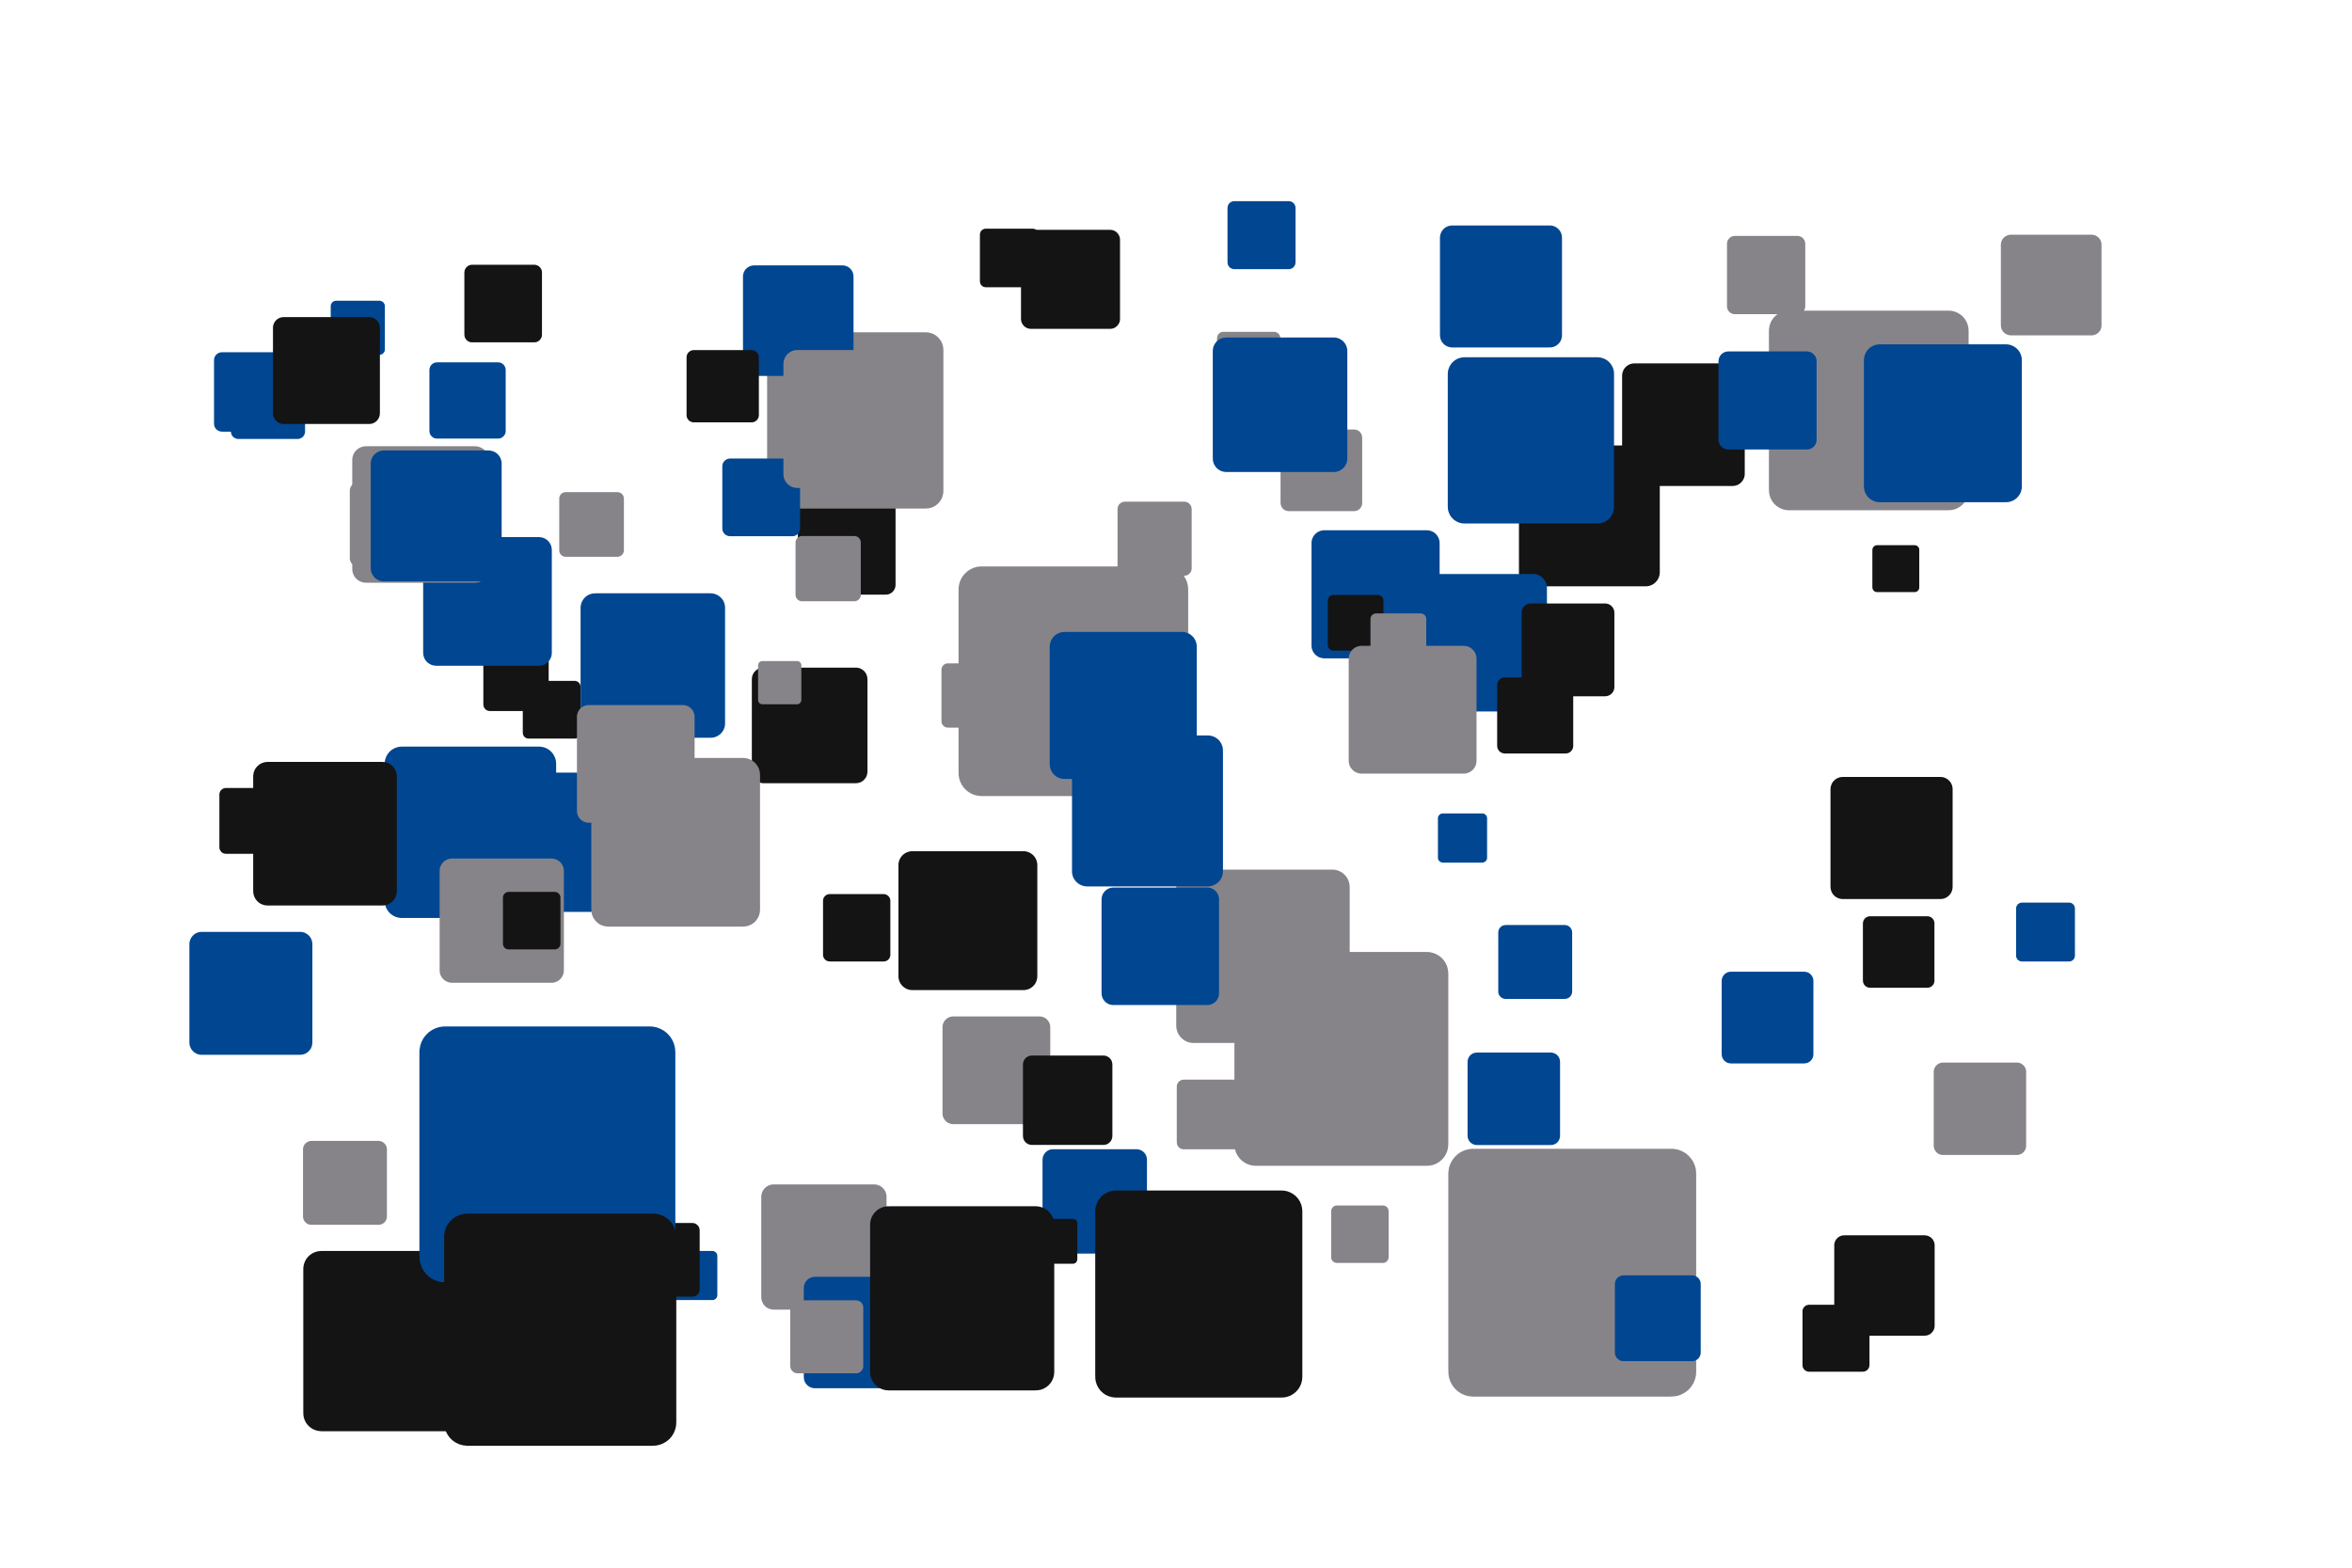 <?xml version='1.0' encoding='UTF-8' ?>
<svg xmlns='http://www.w3.org/2000/svg' xmlns:xlink='http://www.w3.org/1999/xlink' width='425.20pt' height='283.46pt' viewBox='0 0 425.20 283.46'>
<g class='svglite'>
<defs>
  <style type='text/css'><![CDATA[
    .svglite line, .svglite polyline, .svglite polygon, .svglite path, .svglite rect, .svglite circle {
      fill: none;
      stroke: #000000;
      stroke-linecap: round;
      stroke-linejoin: round;
      stroke-miterlimit: 10.00;
    }
    .svglite text {
      white-space: pre;
    }
    .svglite g.glyphgroup path {
      fill: inherit;
      stroke: none;
    }
  ]]></style>
</defs>
<rect width='100%' height='100%' style='stroke: none; fill: none;'/>
<defs>
  <clipPath id='cpMC4wMHw0MjUuMjB8MC4wMHwyODMuNDY='>
    <rect x='0.00' y='0.00' width='425.20' height='283.46' />
  </clipPath>
</defs>
<g clip-path='url(#cpMC4wMHw0MjUuMjB8MC4wMHwyODMuNDY=)'>
<rect x='0.00' y='0.00' width='425.20' height='283.46' style='stroke-width: 0.00; stroke: none;' />
<polygon points='239.41,119.04 257.94,119.04 257.85,119.04 258.22,119.02 258.58,118.95 258.93,118.82 259.26,118.63 259.54,118.39 259.79,118.11 259.99,117.80 260.14,117.46 260.23,117.09 260.26,116.72 260.26,116.72 260.26,98.19 260.26,98.19 260.23,97.82 260.14,97.46 259.99,97.12 259.79,96.80 259.54,96.52 259.26,96.29 258.93,96.10 258.58,95.97 258.22,95.90 257.94,95.88 239.41,95.88 239.69,95.90 239.32,95.88 238.95,95.93 238.59,96.03 238.25,96.19 237.95,96.40 237.68,96.66 237.45,96.96 237.28,97.29 237.16,97.64 237.10,98.01 237.10,98.19 237.10,116.72 237.10,116.54 237.10,116.91 237.16,117.28 237.28,117.63 237.45,117.96 237.68,118.26 237.95,118.52 238.25,118.73 238.59,118.89 238.95,118.99 239.32,119.04 ' style='stroke-width: 0.00; fill: #014691;' />
<polygon points='72.64,165.99 97.44,165.99 97.31,165.99 97.81,165.97 98.30,165.87 98.77,165.69 99.20,165.44 99.59,165.13 99.92,164.75 100.18,164.33 100.38,163.87 100.50,163.39 100.54,162.89 100.54,162.89 100.54,138.10 100.54,138.10 100.50,137.60 100.38,137.11 100.18,136.65 99.92,136.23 99.59,135.86 99.20,135.54 98.77,135.29 98.30,135.12 97.81,135.02 97.44,135.00 72.64,135.00 73.01,135.02 72.52,135.00 72.02,135.06 71.54,135.20 71.09,135.41 70.68,135.69 70.32,136.04 70.02,136.44 69.79,136.88 69.63,137.35 69.55,137.85 69.54,138.10 69.54,162.89 69.55,162.64 69.55,163.14 69.63,163.63 69.79,164.11 70.02,164.55 70.32,164.95 70.68,165.29 71.09,165.58 71.54,165.79 72.02,165.93 72.52,165.99 ' style='stroke-width: 0.00; fill: #014691;' />
<polygon points='172.34,203.27 187.92,203.27 187.84,203.27 188.16,203.26 188.46,203.19 188.76,203.08 189.03,202.93 189.27,202.73 189.48,202.49 189.65,202.23 189.77,201.94 189.85,201.63 189.87,201.32 189.87,201.32 189.87,185.74 189.87,185.74 189.85,185.42 189.77,185.12 189.65,184.83 189.48,184.57 189.27,184.33 189.03,184.13 188.76,183.98 188.46,183.86 188.16,183.80 187.92,183.79 172.34,183.79 172.57,183.80 172.26,183.79 171.95,183.83 171.64,183.91 171.36,184.05 171.10,184.23 170.88,184.44 170.69,184.69 170.54,184.97 170.44,185.27 170.39,185.58 170.39,185.74 170.39,201.32 170.39,201.17 170.39,201.48 170.44,201.79 170.54,202.09 170.69,202.36 170.88,202.61 171.10,202.83 171.36,203.01 171.64,203.14 171.95,203.23 172.26,203.27 ' style='stroke-width: 0.00; fill: #868489;' />
<polygon points='277.14,106.02 297.52,106.02 297.41,106.02 297.82,106.00 298.23,105.92 298.61,105.77 298.96,105.57 299.28,105.31 299.55,105.00 299.77,104.66 299.93,104.28 300.03,103.88 300.06,103.47 300.06,103.47 300.06,83.10 300.06,83.10 300.03,82.69 299.93,82.29 299.77,81.91 299.55,81.57 299.28,81.26 298.96,81.00 298.61,80.80 298.23,80.65 297.82,80.57 297.52,80.55 277.14,80.55 277.45,80.57 277.04,80.55 276.63,80.60 276.24,80.72 275.87,80.89 275.53,81.13 275.24,81.41 274.99,81.74 274.80,82.10 274.67,82.49 274.60,82.89 274.60,83.10 274.60,103.47 274.60,103.27 274.60,103.68 274.67,104.08 274.80,104.47 274.99,104.83 275.24,105.16 275.53,105.45 275.87,105.68 276.24,105.85 276.63,105.97 277.04,106.02 ' style='stroke-width: 0.00; fill: #141414;' />
<polygon points='227.02,210.80 257.96,210.80 257.80,210.80 258.42,210.77 259.03,210.65 259.62,210.43 260.15,210.12 260.64,209.72 261.05,209.26 261.38,208.73 261.63,208.16 261.77,207.55 261.83,206.93 261.83,206.93 261.83,176.00 261.83,176.00 261.77,175.38 261.63,174.78 261.38,174.20 261.05,173.68 260.64,173.21 260.15,172.82 259.62,172.51 259.03,172.29 258.42,172.16 257.96,172.13 227.02,172.13 227.49,172.16 226.87,172.14 226.25,172.21 225.65,172.38 225.09,172.65 224.58,173.01 224.13,173.44 223.76,173.93 223.47,174.48 223.27,175.07 223.17,175.69 223.16,176.00 223.16,206.93 223.17,206.62 223.17,207.25 223.27,207.86 223.47,208.45 223.76,209.00 224.13,209.50 224.58,209.93 225.09,210.28 225.65,210.55 226.25,210.72 226.87,210.80 ' style='stroke-width: 0.00; fill: #868489;' />
<polygon points='146.01,107.53 160.13,107.53 160.06,107.52 160.35,107.51 160.62,107.46 160.89,107.35 161.14,107.21 161.36,107.03 161.54,106.82 161.70,106.58 161.81,106.32 161.88,106.04 161.90,105.76 161.90,105.76 161.90,91.63 161.90,91.63 161.88,91.35 161.81,91.08 161.70,90.81 161.54,90.57 161.36,90.36 161.14,90.18 160.89,90.04 160.62,89.94 160.35,89.88 160.13,89.87 146.01,89.87 146.22,89.88 145.94,89.87 145.66,89.90 145.38,89.98 145.13,90.11 144.89,90.27 144.69,90.46 144.52,90.69 144.38,90.94 144.29,91.21 144.25,91.49 144.24,91.63 144.24,105.76 144.25,105.62 144.25,105.90 144.29,106.18 144.38,106.45 144.52,106.70 144.69,106.93 144.89,107.13 145.13,107.29 145.38,107.41 145.66,107.49 145.94,107.52 ' style='stroke-width: 0.00; fill: #141414;' />
<polygon points='58.09,258.79 84.16,258.79 84.03,258.78 84.55,258.76 85.07,258.66 85.56,258.47 86.01,258.21 86.42,257.88 86.76,257.48 87.04,257.04 87.25,256.56 87.38,256.05 87.42,255.53 87.42,255.53 87.42,229.46 87.42,229.46 87.38,228.93 87.25,228.42 87.04,227.94 86.76,227.50 86.42,227.11 86.01,226.77 85.56,226.51 85.07,226.33 84.55,226.22 84.16,226.20 58.09,226.20 58.48,226.22 57.96,226.20 57.44,226.26 56.93,226.41 56.46,226.63 56.03,226.93 55.65,227.29 55.33,227.71 55.09,228.18 54.92,228.68 54.84,229.19 54.83,229.46 54.83,255.53 54.84,255.26 54.84,255.79 54.92,256.31 55.09,256.80 55.33,257.27 55.65,257.69 56.03,258.05 56.46,258.35 56.93,258.57 57.44,258.72 57.96,258.78 ' style='stroke-width: 0.00; fill: #141414;' />
<polygon points='141.87,91.96 167.37,91.96 167.24,91.95 167.75,91.93 168.25,91.83 168.73,91.65 169.18,91.39 169.57,91.07 169.91,90.68 170.19,90.25 170.39,89.78 170.51,89.28 170.55,88.77 170.55,88.77 170.55,63.27 170.55,63.27 170.51,62.76 170.39,62.26 170.19,61.79 169.91,61.36 169.57,60.97 169.18,60.65 168.73,60.39 168.25,60.21 167.75,60.11 167.37,60.08 141.87,60.08 142.25,60.11 141.74,60.09 141.23,60.15 140.74,60.29 140.28,60.51 139.85,60.80 139.48,61.16 139.18,61.57 138.94,62.02 138.77,62.51 138.69,63.02 138.68,63.27 138.68,88.77 138.69,88.51 138.69,89.02 138.77,89.53 138.94,90.02 139.18,90.47 139.48,90.88 139.85,91.24 140.28,91.53 140.74,91.75 141.23,91.89 141.74,91.95 ' style='stroke-width: 0.00; fill: #868489;' />
<polygon points='107.58,133.40 128.47,133.40 128.37,133.40 128.79,133.38 129.20,133.30 129.59,133.15 129.96,132.94 130.28,132.68 130.56,132.36 130.79,132.01 130.95,131.62 131.05,131.21 131.08,130.79 131.08,130.79 131.08,109.90 131.08,109.90 131.05,109.48 130.95,109.07 130.79,108.68 130.56,108.33 130.28,108.01 129.96,107.75 129.59,107.54 129.20,107.39 128.79,107.30 128.47,107.28 107.58,107.28 107.89,107.30 107.47,107.29 107.05,107.34 106.65,107.45 106.27,107.63 105.92,107.87 105.62,108.16 105.37,108.50 105.17,108.87 105.04,109.27 104.97,109.69 104.96,109.90 104.96,130.79 104.97,130.58 104.97,131.00 105.04,131.42 105.17,131.82 105.37,132.19 105.62,132.52 105.92,132.82 106.27,133.05 106.65,133.23 107.05,133.35 107.47,133.40 ' style='stroke-width: 0.00; fill: #014691;' />
<polygon points='190.36,226.67 205.46,226.67 205.38,226.67 205.69,226.66 205.98,226.60 206.27,226.49 206.53,226.34 206.77,226.15 206.97,225.92 207.13,225.66 207.25,225.38 207.32,225.09 207.35,224.79 207.35,224.79 207.35,209.69 207.35,209.69 207.32,209.39 207.25,209.09 207.13,208.81 206.97,208.55 206.77,208.33 206.53,208.14 206.27,207.98 205.98,207.88 205.69,207.82 205.46,207.80 190.36,207.80 190.59,207.82 190.29,207.80 189.98,207.84 189.69,207.92 189.42,208.05 189.17,208.23 188.95,208.44 188.77,208.68 188.63,208.95 188.53,209.24 188.48,209.54 188.47,209.69 188.47,224.79 188.48,224.63 188.48,224.94 188.53,225.24 188.63,225.53 188.77,225.79 188.95,226.04 189.17,226.25 189.42,226.42 189.69,226.55 189.98,226.63 190.29,226.67 ' style='stroke-width: 0.00; fill: #014691;' />
<polygon points='262.53,62.83 280.18,62.83 280.09,62.82 280.44,62.81 280.79,62.74 281.12,62.61 281.43,62.44 281.70,62.21 281.94,61.95 282.13,61.65 282.27,61.32 282.35,60.97 282.38,60.62 282.38,60.62 282.38,42.97 282.38,42.97 282.35,42.62 282.27,42.27 282.13,41.95 281.94,41.65 281.70,41.38 281.43,41.16 281.12,40.98 280.79,40.85 280.44,40.78 280.18,40.77 262.53,40.77 262.79,40.78 262.44,40.77 262.09,40.81 261.75,40.91 261.43,41.06 261.13,41.26 260.88,41.51 260.66,41.79 260.50,42.11 260.39,42.44 260.33,42.80 260.32,42.97 260.32,60.62 260.33,60.44 260.33,60.80 260.39,61.15 260.50,61.49 260.66,61.80 260.88,62.08 261.13,62.33 261.43,62.53 261.75,62.68 262.09,62.78 262.44,62.82 ' style='stroke-width: 0.00; fill: #014691;' />
<polygon points='186.37,59.46 200.69,59.46 200.62,59.46 200.91,59.45 201.19,59.39 201.46,59.29 201.71,59.14 201.93,58.96 202.12,58.74 202.27,58.50 202.39,58.24 202.46,57.96 202.48,57.67 202.48,57.67 202.48,43.35 202.48,43.35 202.46,43.06 202.39,42.78 202.27,42.52 202.12,42.27 201.93,42.06 201.71,41.87 201.46,41.73 201.19,41.63 200.91,41.57 200.69,41.56 186.37,41.56 186.58,41.57 186.30,41.56 186.01,41.59 185.73,41.67 185.47,41.80 185.24,41.96 185.03,42.16 184.86,42.39 184.72,42.65 184.63,42.92 184.58,43.20 184.58,43.35 184.58,57.67 184.58,57.52 184.58,57.81 184.63,58.10 184.72,58.37 184.86,58.63 185.03,58.86 185.24,59.06 185.47,59.22 185.73,59.34 186.01,59.42 186.30,59.46 ' style='stroke-width: 0.00; fill: #141414;' />
<polygon points='104.95,163.10 111.51,163.10 111.48,163.09 111.61,163.09 111.74,163.06 111.86,163.02 111.98,162.95 112.08,162.87 112.16,162.77 112.24,162.66 112.29,162.54 112.32,162.41 112.33,162.28 112.33,162.28 112.33,155.72 112.33,155.72 112.32,155.59 112.29,155.46 112.24,155.34 112.16,155.23 112.08,155.13 111.98,155.05 111.86,154.98 111.74,154.93 111.61,154.91 111.51,154.90 104.95,154.90 105.05,154.91 104.92,154.90 104.79,154.92 104.66,154.95 104.54,155.01 104.44,155.09 104.34,155.18 104.26,155.28 104.20,155.40 104.16,155.52 104.14,155.65 104.13,155.72 104.13,162.28 104.14,162.21 104.14,162.34 104.16,162.47 104.20,162.60 104.26,162.71 104.34,162.82 104.44,162.91 104.54,162.99 104.66,163.04 104.79,163.08 104.92,163.09 ' style='stroke-width: 0.00; fill: #141414;' />
<polygon points='139.89,236.81 158.01,236.81 157.92,236.81 158.28,236.79 158.64,236.72 158.98,236.59 159.30,236.41 159.58,236.18 159.82,235.91 160.02,235.60 160.16,235.26 160.25,234.91 160.27,234.54 160.27,234.54 160.27,216.42 160.27,216.42 160.25,216.06 160.16,215.70 160.02,215.37 159.82,215.06 159.58,214.79 159.30,214.56 158.98,214.37 158.64,214.25 158.28,214.17 158.01,214.16 139.89,214.16 140.16,214.17 139.79,214.16 139.43,214.20 139.08,214.30 138.75,214.46 138.45,214.67 138.19,214.92 137.97,215.21 137.80,215.53 137.69,215.88 137.63,216.24 137.62,216.42 137.62,234.54 137.63,234.36 137.63,234.73 137.69,235.09 137.80,235.43 137.97,235.76 138.19,236.05 138.45,236.30 138.75,236.51 139.08,236.66 139.43,236.76 139.79,236.81 ' style='stroke-width: 0.00; fill: #868489;' />
<polygon points='187.44,228.51 193.94,228.51 193.91,228.51 194.04,228.51 194.17,228.48 194.29,228.44 194.41,228.37 194.51,228.29 194.59,228.19 194.66,228.08 194.71,227.96 194.75,227.83 194.76,227.70 194.76,227.70 194.76,221.20 194.76,221.20 194.75,221.07 194.71,220.95 194.66,220.83 194.59,220.71 194.51,220.62 194.41,220.53 194.29,220.47 194.17,220.42 194.04,220.40 193.94,220.39 187.44,220.39 187.54,220.40 187.41,220.39 187.28,220.41 187.16,220.44 187.04,220.50 186.93,220.57 186.84,220.66 186.76,220.77 186.70,220.88 186.66,221.01 186.63,221.14 186.63,221.20 186.63,227.70 186.63,227.64 186.63,227.77 186.66,227.90 186.70,228.02 186.76,228.14 186.84,228.24 186.93,228.33 187.04,228.41 187.16,228.46 187.28,228.50 187.41,228.51 ' style='stroke-width: 0.00; fill: #141414;' />
<polygon points='257.29,128.65 277.17,128.65 277.07,128.65 277.47,128.63 277.86,128.55 278.24,128.41 278.58,128.21 278.89,127.95 279.16,127.66 279.37,127.32 279.53,126.95 279.63,126.56 279.66,126.16 279.66,126.16 279.66,106.28 279.66,106.28 279.63,105.88 279.53,105.49 279.37,105.12 279.16,104.79 278.89,104.49 278.58,104.23 278.24,104.03 277.86,103.89 277.47,103.81 277.17,103.79 257.29,103.79 257.59,103.81 257.19,103.80 256.79,103.84 256.41,103.95 256.05,104.13 255.72,104.35 255.43,104.63 255.19,104.95 255.00,105.30 254.87,105.68 254.81,106.08 254.80,106.28 254.80,126.16 254.81,125.96 254.81,126.36 254.87,126.76 255.00,127.14 255.19,127.49 255.43,127.81 255.72,128.09 256.05,128.31 256.41,128.49 256.79,128.60 257.19,128.65 ' style='stroke-width: 0.00; fill: #014691;' />
<polygon points='95.55,133.55 103.90,133.55 103.86,133.55 104.03,133.54 104.19,133.51 104.35,133.45 104.49,133.36 104.62,133.26 104.74,133.13 104.82,132.99 104.89,132.84 104.93,132.67 104.94,132.51 104.94,132.51 104.94,124.16 104.94,124.16 104.93,123.99 104.89,123.83 104.82,123.67 104.74,123.53 104.62,123.41 104.49,123.30 104.35,123.22 104.19,123.16 104.03,123.12 103.90,123.12 95.55,123.12 95.68,123.12 95.51,123.12 95.35,123.14 95.19,123.18 95.03,123.26 94.90,123.35 94.77,123.47 94.67,123.60 94.60,123.75 94.54,123.91 94.52,124.08 94.51,124.16 94.51,132.51 94.52,132.42 94.52,132.59 94.54,132.75 94.60,132.91 94.67,133.06 94.77,133.20 94.90,133.31 95.03,133.41 95.19,133.48 95.35,133.53 95.51,133.55 ' style='stroke-width: 0.00; fill: #141414;' />
<polygon points='260.84,155.97 267.95,155.97 267.92,155.97 268.06,155.96 268.20,155.94 268.33,155.89 268.46,155.81 268.57,155.72 268.66,155.62 268.74,155.50 268.80,155.36 268.83,155.22 268.84,155.08 268.84,155.08 268.84,147.97 268.84,147.97 268.83,147.82 268.80,147.69 268.74,147.55 268.66,147.43 268.57,147.33 268.46,147.24 268.33,147.16 268.20,147.11 268.06,147.08 267.95,147.08 260.84,147.08 260.95,147.08 260.80,147.08 260.66,147.10 260.52,147.14 260.39,147.20 260.28,147.28 260.17,147.38 260.09,147.49 260.02,147.62 259.97,147.75 259.95,147.90 259.95,147.97 259.95,155.08 259.95,155.01 259.95,155.15 259.97,155.29 260.02,155.43 260.09,155.56 260.17,155.67 260.28,155.77 260.39,155.85 260.52,155.91 260.66,155.95 260.80,155.97 ' style='stroke-width: 0.00; fill: #014691;' />
<polygon points='138.01,141.62 154.73,141.62 154.65,141.62 154.98,141.60 155.31,141.53 155.63,141.42 155.92,141.25 156.18,141.03 156.40,140.78 156.58,140.50 156.71,140.19 156.79,139.86 156.82,139.53 156.82,139.53 156.82,122.81 156.82,122.81 156.79,122.47 156.71,122.14 156.58,121.84 156.40,121.55 156.18,121.30 155.92,121.09 155.63,120.92 155.31,120.80 154.98,120.73 154.73,120.72 138.01,120.72 138.26,120.73 137.93,120.72 137.59,120.76 137.27,120.85 136.97,121.00 136.69,121.19 136.45,121.42 136.24,121.69 136.09,121.99 135.98,122.31 135.93,122.64 135.92,122.81 135.92,139.53 135.93,139.36 135.93,139.70 135.98,140.03 136.09,140.35 136.24,140.64 136.45,140.91 136.69,141.15 136.97,141.34 137.27,141.48 137.59,141.57 137.93,141.62 ' style='stroke-width: 0.00; fill: #141414;' />
<polygon points='221.17,71.43 230.31,71.43 230.27,71.43 230.45,71.42 230.63,71.38 230.80,71.32 230.96,71.23 231.11,71.11 231.23,70.97 231.33,70.82 231.40,70.65 231.44,70.47 231.46,70.29 231.46,70.29 231.46,61.14 231.46,61.14 231.44,60.96 231.40,60.78 231.33,60.61 231.23,60.45 231.11,60.31 230.96,60.20 230.80,60.11 230.63,60.04 230.45,60.00 230.31,60.00 221.17,60.00 221.31,60.00 221.12,60.00 220.94,60.02 220.76,60.07 220.60,60.15 220.44,60.25 220.31,60.38 220.20,60.53 220.12,60.69 220.06,60.87 220.03,61.05 220.02,61.14 220.02,70.29 220.03,70.19 220.03,70.38 220.06,70.56 220.12,70.73 220.20,70.90 220.31,71.04 220.44,71.17 220.60,71.28 220.76,71.35 220.94,71.41 221.12,71.43 ' style='stroke-width: 0.00; fill: #868489;' />
<polygon points='88.56,128.57 98.01,128.57 97.96,128.57 98.15,128.56 98.34,128.52 98.52,128.45 98.68,128.36 98.83,128.24 98.95,128.10 99.05,127.94 99.13,127.76 99.17,127.58 99.19,127.39 99.19,127.39 99.19,117.94 99.19,117.94 99.17,117.75 99.13,117.57 99.05,117.39 98.95,117.23 98.83,117.09 98.68,116.97 98.52,116.87 98.34,116.80 98.15,116.77 98.01,116.76 88.56,116.76 88.70,116.77 88.51,116.76 88.33,116.78 88.14,116.84 87.97,116.92 87.82,117.02 87.68,117.16 87.56,117.31 87.48,117.48 87.42,117.66 87.38,117.84 87.38,117.94 87.38,127.39 87.38,127.29 87.38,127.48 87.42,127.67 87.48,127.85 87.56,128.02 87.68,128.17 87.82,128.30 87.97,128.41 88.14,128.49 88.33,128.54 88.51,128.57 ' style='stroke-width: 0.00; fill: #141414;' />
<polygon points='264.74,94.66 288.79,94.66 288.67,94.66 289.15,94.64 289.62,94.54 290.08,94.37 290.50,94.13 290.87,93.82 291.19,93.46 291.45,93.05 291.64,92.60 291.76,92.13 291.79,91.65 291.79,91.65 291.79,67.60 291.79,67.60 291.76,67.12 291.64,66.65 291.45,66.21 291.19,65.80 290.87,65.44 290.50,65.13 290.08,64.89 289.62,64.72 289.15,64.62 288.79,64.60 264.74,64.60 265.10,64.62 264.62,64.60 264.14,64.66 263.67,64.79 263.24,65.00 262.84,65.28 262.49,65.61 262.20,66.00 261.98,66.43 261.82,66.88 261.74,67.36 261.73,67.60 261.73,91.65 261.74,91.41 261.74,91.89 261.82,92.37 261.98,92.83 262.20,93.26 262.49,93.64 262.84,93.98 263.24,94.25 263.67,94.46 264.14,94.60 264.62,94.66 ' style='stroke-width: 0.00; fill: #014691;' />
<polygon points='333.13,162.56 350.79,162.56 350.70,162.56 351.06,162.55 351.41,162.48 351.74,162.35 352.05,162.17 352.32,161.95 352.56,161.68 352.75,161.38 352.89,161.05 352.97,160.71 353.00,160.36 353.00,160.36 353.00,142.69 353.00,142.69 352.97,142.34 352.89,142.00 352.75,141.67 352.56,141.37 352.32,141.10 352.05,140.88 351.74,140.70 351.41,140.57 351.06,140.50 350.79,140.49 333.13,140.49 333.40,140.50 333.04,140.49 332.69,140.53 332.35,140.63 332.03,140.78 331.73,140.98 331.48,141.23 331.26,141.51 331.10,141.83 330.99,142.17 330.93,142.52 330.92,142.69 330.92,160.36 330.93,160.18 330.93,160.53 330.99,160.88 331.10,161.22 331.26,161.54 331.48,161.82 331.73,162.07 332.03,162.27 332.35,162.42 332.69,162.52 333.04,162.56 ' style='stroke-width: 0.00; fill: #141414;' />
<polygon points='241.04,117.64 249.09,117.64 249.05,117.64 249.21,117.64 249.37,117.60 249.52,117.55 249.66,117.47 249.79,117.36 249.90,117.24 249.98,117.11 250.05,116.96 250.09,116.80 250.10,116.64 250.10,116.64 250.10,108.59 250.10,108.59 250.09,108.43 250.05,108.27 249.98,108.12 249.90,107.98 249.79,107.86 249.66,107.76 249.52,107.68 249.37,107.62 249.21,107.59 249.09,107.58 241.04,107.58 241.16,107.59 241.00,107.58 240.84,107.60 240.69,107.65 240.54,107.72 240.41,107.81 240.29,107.92 240.19,108.05 240.12,108.19 240.07,108.35 240.04,108.51 240.04,108.59 240.04,116.64 240.04,116.56 240.04,116.72 240.07,116.88 240.12,117.03 240.19,117.18 240.29,117.31 240.41,117.42 240.54,117.51 240.69,117.58 240.84,117.62 241.00,117.64 ' style='stroke-width: 0.00; fill: #141414;' />
<polygon points='86.56,164.89 106.71,164.89 106.61,164.89 107.01,164.87 107.41,164.79 107.79,164.65 108.14,164.45 108.46,164.19 108.72,163.89 108.94,163.54 109.10,163.17 109.20,162.78 109.23,162.37 109.23,162.37 109.23,142.22 109.23,142.22 109.20,141.82 109.10,141.43 108.94,141.05 108.72,140.71 108.46,140.41 108.14,140.15 107.79,139.95 107.41,139.80 107.01,139.72 106.71,139.70 86.56,139.70 86.86,139.72 86.46,139.71 86.06,139.76 85.67,139.87 85.30,140.04 84.97,140.27 84.68,140.55 84.43,140.88 84.24,141.24 84.12,141.62 84.05,142.02 84.04,142.22 84.04,162.37 84.05,162.17 84.05,162.58 84.12,162.98 84.24,163.36 84.43,163.72 84.68,164.04 84.97,164.32 85.30,164.55 85.67,164.73 86.06,164.84 86.46,164.89 ' style='stroke-width: 0.00; fill: #014691;' />
<polygon points='43.09,79.37 53.81,79.37 53.75,79.37 53.97,79.36 54.18,79.32 54.38,79.24 54.57,79.13 54.74,79.00 54.88,78.84 54.99,78.65 55.08,78.45 55.13,78.25 55.15,78.03 55.15,78.03 55.15,67.31 55.15,67.31 55.13,67.09 55.08,66.89 54.99,66.69 54.88,66.50 54.74,66.34 54.57,66.21 54.38,66.10 54.18,66.02 53.97,65.98 53.81,65.97 43.09,65.97 43.25,65.98 43.03,65.97 42.82,66.00 42.61,66.06 42.42,66.15 42.24,66.27 42.08,66.42 41.95,66.59 41.85,66.78 41.79,66.99 41.75,67.20 41.75,67.31 41.75,78.03 41.75,77.92 41.75,78.14 41.79,78.35 41.85,78.56 41.95,78.75 42.08,78.92 42.24,79.07 42.42,79.19 42.61,79.28 42.82,79.34 43.03,79.37 ' style='stroke-width: 0.00; fill: #014691;' />
<polygon points='266.99,207.04 280.36,207.04 280.29,207.04 280.56,207.03 280.82,206.98 281.08,206.88 281.31,206.75 281.52,206.58 281.70,206.37 281.84,206.15 281.94,205.90 282.01,205.64 282.03,205.37 282.03,205.37 282.03,192.00 282.03,192.00 282.01,191.73 281.94,191.47 281.84,191.22 281.70,190.99 281.52,190.79 281.31,190.62 281.08,190.49 280.82,190.39 280.56,190.34 280.36,190.32 266.99,190.32 267.19,190.34 266.92,190.33 266.65,190.36 266.39,190.43 266.15,190.55 265.93,190.70 265.73,190.89 265.57,191.10 265.45,191.34 265.36,191.60 265.32,191.86 265.31,192.00 265.31,205.37 265.32,205.24 265.32,205.50 265.36,205.77 265.45,206.02 265.57,206.26 265.73,206.48 265.93,206.66 266.15,206.82 266.39,206.93 266.65,207.01 266.92,207.04 ' style='stroke-width: 0.00; fill: #014691;' />
<polygon points='111.96,210.39 119.97,210.39 119.93,210.39 120.09,210.38 120.25,210.35 120.40,210.29 120.54,210.21 120.66,210.11 120.77,209.99 120.85,209.85 120.92,209.70 120.96,209.55 120.97,209.39 120.97,209.39 120.97,201.38 120.97,201.38 120.96,201.22 120.92,201.06 120.85,200.91 120.77,200.78 120.66,200.66 120.54,200.55 120.40,200.47 120.25,200.42 120.09,200.38 119.97,200.38 111.96,200.38 112.08,200.38 111.92,200.38 111.76,200.40 111.60,200.44 111.46,200.51 111.33,200.60 111.21,200.71 111.11,200.84 111.04,200.99 110.99,201.14 110.96,201.30 110.96,201.38 110.96,209.39 110.96,209.31 110.96,209.47 110.99,209.63 111.04,209.78 111.11,209.92 111.21,210.05 111.33,210.16 111.46,210.25 111.60,210.32 111.76,210.37 111.92,210.39 ' style='stroke-width: 0.00; fill: #141414;' />
<polygon points='246.14,139.88 264.62,139.88 264.52,139.88 264.90,139.87 265.26,139.79 265.61,139.66 265.93,139.47 266.22,139.24 266.46,138.96 266.66,138.65 266.81,138.30 266.90,137.94 266.93,137.57 266.93,137.57 266.93,119.09 266.93,119.09 266.90,118.72 266.81,118.36 266.66,118.02 266.46,117.70 266.22,117.43 265.93,117.19 265.61,117.00 265.26,116.87 264.90,116.80 264.62,116.78 246.14,116.78 246.41,116.80 246.04,116.78 245.67,116.83 245.32,116.93 244.98,117.09 244.67,117.30 244.41,117.56 244.18,117.86 244.01,118.19 243.89,118.54 243.83,118.91 243.82,119.09 243.82,137.57 243.83,137.39 243.83,137.76 243.89,138.13 244.01,138.48 244.18,138.81 244.41,139.10 244.67,139.36 244.98,139.57 245.32,139.73 245.67,139.84 246.04,139.88 ' style='stroke-width: 0.00; fill: #868489;' />
<polygon points='178.21,51.94 186.68,51.94 186.64,51.94 186.81,51.93 186.98,51.89 187.14,51.83 187.28,51.75 187.42,51.64 187.53,51.51 187.62,51.37 187.69,51.21 187.73,51.05 187.74,50.88 187.74,50.88 187.74,42.41 187.74,42.41 187.73,42.24 187.69,42.07 187.62,41.92 187.53,41.77 187.42,41.64 187.28,41.54 187.14,41.45 186.98,41.39 186.81,41.36 186.68,41.35 178.21,41.35 178.34,41.36 178.17,41.35 178.00,41.37 177.84,41.42 177.68,41.49 177.54,41.59 177.42,41.71 177.32,41.84 177.24,41.99 177.19,42.15 177.16,42.32 177.15,42.41 177.15,50.88 177.16,50.79 177.16,50.96 177.19,51.13 177.24,51.29 177.32,51.44 177.42,51.58 177.54,51.70 177.68,51.79 177.84,51.87 178.00,51.91 178.17,51.94 ' style='stroke-width: 0.00; fill: #141414;' />
<polygon points='190.73,128.42 206.12,128.42 206.05,128.42 206.36,128.41 206.66,128.35 206.95,128.24 207.22,128.08 207.46,127.89 207.66,127.65 207.83,127.39 207.95,127.11 208.02,126.81 208.05,126.50 208.05,126.50 208.05,111.10 208.05,111.10 208.02,110.79 207.95,110.49 207.83,110.20 207.66,109.94 207.46,109.71 207.22,109.51 206.95,109.36 206.66,109.25 206.36,109.19 206.12,109.17 190.73,109.17 190.96,109.19 190.65,109.17 190.34,109.21 190.04,109.30 189.76,109.43 189.51,109.61 189.28,109.82 189.10,110.07 188.95,110.34 188.86,110.64 188.81,110.94 188.80,111.10 188.80,126.50 188.81,126.34 188.81,126.65 188.86,126.96 188.95,127.25 189.10,127.53 189.28,127.77 189.51,127.99 189.76,128.16 190.04,128.30 190.34,128.38 190.65,128.42 ' style='stroke-width: 0.00; fill: #141414;' />
<polygon points='215.78,188.59 240.86,188.59 240.73,188.59 241.24,188.57 241.73,188.47 242.20,188.29 242.64,188.04 243.03,187.72 243.37,187.34 243.64,186.91 243.83,186.45 243.95,185.96 244.00,185.46 244.00,185.46 244.00,160.37 244.00,160.37 243.95,159.87 243.83,159.38 243.64,158.91 243.37,158.49 243.03,158.11 242.64,157.79 242.20,157.54 241.73,157.36 241.24,157.26 240.86,157.24 215.78,157.24 216.15,157.26 215.65,157.24 215.15,157.30 214.66,157.44 214.21,157.66 213.79,157.94 213.43,158.29 213.13,158.70 212.89,159.14 212.73,159.62 212.65,160.12 212.64,160.37 212.64,185.46 212.65,185.20 212.65,185.71 212.73,186.21 212.89,186.68 213.13,187.13 213.43,187.53 213.79,187.88 214.21,188.17 214.66,188.39 215.15,188.53 215.65,188.59 ' style='stroke-width: 0.00; fill: #868489;' />
<polygon points='203.37,104.11 214.09,104.11 214.04,104.11 214.25,104.10 214.46,104.05 214.67,103.98 214.85,103.87 215.02,103.73 215.16,103.57 215.28,103.39 215.36,103.19 215.41,102.98 215.43,102.77 215.43,102.77 215.43,92.05 215.43,92.05 215.41,91.83 215.36,91.63 215.28,91.43 215.16,91.24 215.02,91.08 214.85,90.95 214.67,90.84 214.46,90.76 214.25,90.72 214.09,90.71 203.37,90.71 203.54,90.72 203.32,90.71 203.11,90.74 202.90,90.80 202.70,90.89 202.53,91.01 202.37,91.16 202.24,91.33 202.14,91.52 202.07,91.73 202.04,91.94 202.03,92.05 202.03,102.77 202.04,102.66 202.04,102.88 202.07,103.09 202.14,103.29 202.24,103.48 202.37,103.66 202.53,103.81 202.70,103.93 202.90,104.02 203.11,104.08 203.32,104.11 ' style='stroke-width: 0.00; fill: #868489;' />
<polygon points='214.00,207.81 224.08,207.81 224.03,207.81 224.23,207.81 224.43,207.76 224.62,207.69 224.79,207.59 224.95,207.46 225.09,207.31 225.19,207.14 225.27,206.95 225.32,206.76 225.34,206.56 225.34,206.56 225.34,196.48 225.34,196.48 225.32,196.28 225.27,196.08 225.19,195.89 225.09,195.72 224.95,195.57 224.79,195.44 224.62,195.34 224.43,195.27 224.23,195.23 224.08,195.22 214.00,195.22 214.15,195.23 213.95,195.22 213.75,195.25 213.56,195.30 213.37,195.39 213.21,195.50 213.06,195.64 212.94,195.81 212.84,195.99 212.78,196.18 212.75,196.38 212.74,196.48 212.74,206.56 212.75,206.45 212.75,206.66 212.78,206.86 212.84,207.05 212.94,207.23 213.06,207.39 213.21,207.53 213.37,207.65 213.56,207.73 213.75,207.79 213.95,207.81 ' style='stroke-width: 0.00; fill: #868489;' />
<polygon points='266.31,252.53 302.16,252.53 301.98,252.52 302.70,252.49 303.41,252.35 304.08,252.09 304.71,251.73 305.27,251.28 305.74,250.74 306.13,250.13 306.41,249.47 306.59,248.76 306.64,248.05 306.64,248.05 306.64,212.20 306.64,212.20 306.59,211.48 306.41,210.78 306.13,210.11 305.74,209.51 305.27,208.97 304.71,208.51 304.08,208.15 303.41,207.89 302.70,207.75 302.16,207.72 266.31,207.72 266.85,207.75 266.13,207.72 265.42,207.81 264.72,208.01 264.07,208.32 263.48,208.73 262.96,209.23 262.53,209.80 262.19,210.44 261.96,211.12 261.85,211.84 261.83,212.20 261.83,248.05 261.85,247.69 261.85,248.41 261.96,249.12 262.19,249.80 262.53,250.44 262.96,251.02 263.48,251.52 264.07,251.93 264.72,252.24 265.42,252.44 266.13,252.52 ' style='stroke-width: 0.00; fill: #868489;' />
<polygon points='81.72,177.70 99.70,177.70 99.61,177.70 99.97,177.69 100.32,177.62 100.66,177.49 100.97,177.31 101.25,177.08 101.49,176.81 101.68,176.50 101.83,176.17 101.91,175.82 101.94,175.46 101.94,175.46 101.94,157.48 101.94,157.48 101.91,157.12 101.83,156.77 101.68,156.44 101.49,156.13 101.25,155.86 100.97,155.64 100.66,155.45 100.32,155.33 99.97,155.25 99.70,155.24 81.72,155.24 81.99,155.25 81.63,155.24 81.27,155.28 80.93,155.38 80.60,155.54 80.30,155.74 80.04,155.99 79.82,156.28 79.65,156.60 79.54,156.95 79.48,157.30 79.48,157.48 79.48,175.46 79.48,175.28 79.48,175.64 79.54,176.00 79.65,176.34 79.82,176.66 80.04,176.95 80.30,177.20 80.60,177.40 80.93,177.56 81.27,177.66 81.63,177.70 ' style='stroke-width: 0.00; fill: #868489;' />
<polygon points='147.33,251.02 163.45,251.02 163.37,251.02 163.70,251.01 164.01,250.94 164.32,250.83 164.60,250.67 164.85,250.46 165.06,250.22 165.24,249.94 165.36,249.65 165.44,249.33 165.47,249.01 165.47,249.01 165.47,232.88 165.47,232.88 165.44,232.56 165.36,232.24 165.24,231.95 165.06,231.67 164.85,231.43 164.60,231.22 164.32,231.06 164.01,230.95 163.70,230.88 163.45,230.87 147.33,230.87 147.57,230.88 147.25,230.87 146.92,230.91 146.61,231.00 146.32,231.14 146.05,231.32 145.82,231.55 145.62,231.81 145.47,232.09 145.37,232.40 145.32,232.72 145.31,232.88 145.31,249.01 145.32,248.85 145.32,249.17 145.37,249.49 145.47,249.80 145.62,250.08 145.82,250.34 146.05,250.57 146.32,250.75 146.61,250.89 146.92,250.98 147.25,251.02 ' style='stroke-width: 0.00; fill: #014691;' />
<polygon points='272.04,136.24 283.04,136.24 282.98,136.24 283.20,136.23 283.42,136.19 283.63,136.11 283.82,136.00 283.99,135.86 284.14,135.69 284.26,135.50 284.34,135.30 284.40,135.08 284.41,134.86 284.41,134.86 284.41,123.86 284.41,123.86 284.40,123.64 284.34,123.43 284.26,123.22 284.14,123.04 283.99,122.87 283.82,122.73 283.63,122.62 283.42,122.54 283.20,122.50 283.04,122.49 272.04,122.49 272.20,122.50 271.98,122.49 271.76,122.51 271.55,122.58 271.35,122.67 271.17,122.80 271.01,122.95 270.87,123.13 270.77,123.32 270.70,123.53 270.67,123.75 270.66,123.86 270.66,134.86 270.67,134.75 270.67,134.97 270.70,135.19 270.77,135.40 270.87,135.60 271.01,135.78 271.17,135.93 271.35,136.06 271.55,136.15 271.76,136.21 271.98,136.24 ' style='stroke-width: 0.00; fill: #141414;' />
<polygon points='232.98,92.42 244.79,92.42 244.73,92.42 244.97,92.41 245.20,92.36 245.42,92.28 245.63,92.16 245.81,92.01 245.97,91.83 246.09,91.63 246.19,91.41 246.24,91.18 246.26,90.94 246.26,90.94 246.26,79.13 246.26,79.13 246.24,78.90 246.19,78.67 246.09,78.45 245.97,78.25 245.81,78.07 245.63,77.92 245.42,77.80 245.20,77.72 244.97,77.67 244.79,77.66 232.98,77.66 233.16,77.67 232.92,77.66 232.68,77.69 232.46,77.75 232.24,77.86 232.05,77.99 231.87,78.16 231.73,78.35 231.62,78.56 231.55,78.78 231.51,79.02 231.50,79.13 231.50,90.94 231.51,90.82 231.51,91.06 231.55,91.30 231.62,91.52 231.73,91.73 231.87,91.92 232.05,92.09 232.24,92.22 232.46,92.32 232.68,92.39 232.92,92.42 ' style='stroke-width: 0.00; fill: #868489;' />
<polygon points='241.68,228.36 250.00,228.36 249.96,228.36 250.12,228.35 250.29,228.32 250.44,228.26 250.59,228.18 250.72,228.07 250.83,227.94 250.92,227.80 250.98,227.65 251.02,227.49 251.04,227.32 251.04,227.32 251.04,219.01 251.04,219.01 251.02,218.84 250.98,218.68 250.92,218.52 250.83,218.38 250.72,218.26 250.59,218.15 250.44,218.07 250.29,218.01 250.12,217.98 250.00,217.97 241.68,217.97 241.81,217.98 241.64,217.97 241.48,217.99 241.32,218.04 241.17,218.11 241.03,218.20 240.91,218.32 240.81,218.45 240.73,218.60 240.68,218.76 240.65,218.92 240.65,219.01 240.65,227.32 240.65,227.24 240.65,227.40 240.68,227.57 240.73,227.73 240.81,227.88 240.91,228.01 241.03,228.13 241.17,228.22 241.32,228.29 241.48,228.34 241.64,228.36 ' style='stroke-width: 0.00; fill: #868489;' />
<polygon points='363.54,60.64 378.10,60.64 378.03,60.64 378.32,60.63 378.61,60.57 378.88,60.46 379.14,60.32 379.37,60.13 379.56,59.91 379.72,59.67 379.83,59.40 379.90,59.11 379.92,58.82 379.92,58.82 379.92,44.26 379.92,44.26 379.90,43.97 379.83,43.68 379.72,43.41 379.56,43.16 379.37,42.94 379.14,42.76 378.88,42.61 378.61,42.51 378.32,42.45 378.10,42.44 363.54,42.44 363.76,42.45 363.47,42.44 363.18,42.47 362.90,42.56 362.63,42.68 362.39,42.85 362.18,43.05 362.00,43.28 361.87,43.54 361.77,43.82 361.73,44.11 361.72,44.26 361.72,58.82 361.73,58.67 361.73,58.97 361.77,59.26 361.87,59.53 362.00,59.79 362.18,60.03 362.39,60.23 362.63,60.40 362.90,60.52 363.18,60.60 363.47,60.64 ' style='stroke-width: 0.00; fill: #868489;' />
<polygon points='118.16,165.14 133.35,165.14 133.28,165.14 133.58,165.13 133.88,165.07 134.17,164.96 134.43,164.81 134.67,164.62 134.87,164.39 135.03,164.13 135.15,163.85 135.23,163.55 135.25,163.25 135.25,163.25 135.25,148.05 135.25,148.05 135.23,147.75 135.15,147.45 135.03,147.17 134.87,146.91 134.67,146.68 134.43,146.49 134.17,146.33 133.88,146.23 133.58,146.16 133.35,146.15 118.16,146.15 118.39,146.16 118.08,146.15 117.78,146.19 117.48,146.27 117.21,146.41 116.96,146.58 116.74,146.79 116.55,147.04 116.41,147.31 116.31,147.60 116.26,147.90 116.26,148.05 116.26,163.25 116.26,163.09 116.26,163.40 116.31,163.70 116.41,163.99 116.55,164.26 116.74,164.50 116.96,164.72 117.21,164.89 117.48,165.02 117.78,165.11 118.08,165.14 ' style='stroke-width: 0.00; fill: #868489;' />
<polygon points='102.27,100.68 111.62,100.68 111.57,100.68 111.76,100.67 111.94,100.63 112.12,100.56 112.28,100.47 112.43,100.35 112.55,100.21 112.65,100.05 112.73,99.88 112.77,99.70 112.79,99.51 112.79,99.51 112.79,90.16 112.79,90.16 112.77,89.97 112.73,89.79 112.65,89.61 112.55,89.45 112.43,89.31 112.28,89.19 112.12,89.10 111.94,89.03 111.76,89.00 111.62,88.99 102.27,88.99 102.41,89.00 102.22,88.99 102.03,89.01 101.85,89.06 101.68,89.14 101.53,89.25 101.39,89.38 101.28,89.53 101.19,89.70 101.13,89.88 101.10,90.06 101.10,90.16 101.10,99.51 101.10,99.41 101.10,99.60 101.13,99.79 101.19,99.97 101.28,100.13 101.39,100.28 101.53,100.41 101.68,100.52 101.85,100.60 102.03,100.65 102.22,100.68 ' style='stroke-width: 0.00; fill: #868489;' />
<polygon points='60.77,64.16 68.59,64.16 68.55,64.16 68.71,64.15 68.86,64.12 69.01,64.06 69.15,63.99 69.27,63.89 69.37,63.77 69.46,63.64 69.52,63.49 69.56,63.34 69.57,63.18 69.57,63.18 69.57,55.36 69.57,55.36 69.56,55.20 69.52,55.05 69.46,54.90 69.37,54.77 69.27,54.65 69.15,54.55 69.01,54.48 68.86,54.42 68.71,54.39 68.59,54.38 60.77,54.38 60.89,54.39 60.73,54.38 60.58,54.40 60.42,54.44 60.28,54.51 60.15,54.60 60.04,54.71 59.94,54.84 59.87,54.98 59.82,55.13 59.80,55.28 59.79,55.36 59.79,63.18 59.80,63.10 59.80,63.26 59.82,63.41 59.87,63.56 59.94,63.70 60.04,63.83 60.15,63.94 60.28,64.03 60.42,64.09 60.58,64.14 60.73,64.16 ' style='stroke-width: 0.00; fill: #014691;' />
<polygon points='36.46,190.73 54.25,190.73 54.16,190.73 54.52,190.71 54.87,190.64 55.20,190.52 55.51,190.34 55.79,190.11 56.03,189.84 56.22,189.54 56.36,189.21 56.44,188.86 56.47,188.51 56.47,188.51 56.47,170.72 56.47,170.72 56.44,170.36 56.36,170.02 56.22,169.69 56.03,169.38 55.79,169.12 55.51,168.89 55.20,168.71 54.87,168.58 54.52,168.51 54.25,168.50 36.46,168.50 36.73,168.51 36.37,168.50 36.02,168.54 35.67,168.64 35.35,168.79 35.05,169.00 34.80,169.25 34.58,169.53 34.42,169.85 34.30,170.19 34.24,170.54 34.24,170.72 34.24,188.51 34.24,188.33 34.24,188.69 34.30,189.04 34.42,189.38 34.58,189.70 34.80,189.98 35.05,190.23 35.35,190.43 35.67,190.59 36.02,190.69 36.37,190.73 ' style='stroke-width: 0.00; fill: #014691;' />
<polygon points='40.85,154.39 50.37,154.39 50.33,154.38 50.52,154.38 50.71,154.34 50.88,154.27 51.05,154.17 51.20,154.05 51.33,153.91 51.43,153.75 51.50,153.57 51.55,153.39 51.56,153.19 51.56,153.19 51.56,143.67 51.56,143.67 51.55,143.48 51.50,143.29 51.43,143.12 51.33,142.96 51.20,142.81 51.05,142.69 50.88,142.59 50.71,142.53 50.52,142.49 50.37,142.48 40.85,142.48 40.99,142.49 40.80,142.48 40.61,142.50 40.43,142.56 40.25,142.64 40.10,142.75 39.96,142.88 39.84,143.03 39.75,143.20 39.69,143.39 39.66,143.57 39.66,143.67 39.66,153.19 39.66,153.10 39.66,153.29 39.69,153.48 39.75,153.66 39.84,153.83 39.96,153.98 40.10,154.12 40.25,154.23 40.43,154.31 40.61,154.36 40.80,154.38 ' style='stroke-width: 0.00; fill: #141414;' />
<polygon points='121.09,163.54 134.54,163.54 134.48,163.54 134.75,163.53 135.01,163.47 135.26,163.38 135.50,163.24 135.71,163.07 135.89,162.87 136.03,162.64 136.14,162.39 136.20,162.13 136.22,161.86 136.22,161.86 136.22,148.41 136.22,148.41 136.20,148.14 136.14,147.87 136.03,147.62 135.89,147.40 135.71,147.19 135.50,147.02 135.26,146.89 135.01,146.79 134.75,146.74 134.54,146.72 121.09,146.72 121.29,146.74 121.02,146.73 120.75,146.76 120.49,146.83 120.25,146.95 120.03,147.10 119.83,147.29 119.67,147.51 119.54,147.75 119.46,148.00 119.41,148.27 119.41,148.41 119.41,161.86 119.41,161.72 119.41,161.99 119.46,162.26 119.54,162.52 119.67,162.76 119.83,162.97 120.03,163.16 120.25,163.32 120.49,163.43 120.75,163.51 121.02,163.54 ' style='stroke-width: 0.00; fill: #868489;' />
<polygon points='276.75,125.90 290.18,125.90 290.11,125.90 290.38,125.89 290.64,125.83 290.90,125.74 291.13,125.60 291.34,125.43 291.52,125.23 291.66,125.00 291.77,124.75 291.83,124.49 291.85,124.22 291.85,124.22 291.85,110.80 291.85,110.80 291.83,110.53 291.77,110.27 291.66,110.02 291.52,109.79 291.34,109.59 291.13,109.42 290.90,109.28 290.64,109.19 290.38,109.13 290.18,109.12 276.75,109.12 276.96,109.13 276.69,109.12 276.42,109.15 276.16,109.23 275.91,109.34 275.69,109.50 275.50,109.68 275.33,109.90 275.21,110.14 275.12,110.40 275.08,110.66 275.08,110.80 275.08,124.22 275.08,124.09 275.08,124.36 275.12,124.62 275.21,124.88 275.33,125.12 275.50,125.33 275.69,125.52 275.91,125.67 276.16,125.79 276.42,125.86 276.69,125.90 ' style='stroke-width: 0.00; fill: #141414;' />
<polygon points='171.36,131.57 180.65,131.57 180.61,131.56 180.79,131.56 180.98,131.52 181.15,131.45 181.31,131.36 181.46,131.24 181.58,131.10 181.68,130.94 181.76,130.77 181.80,130.59 181.82,130.40 181.82,130.40 181.82,121.11 181.82,121.11 181.80,120.92 181.76,120.74 181.68,120.57 181.58,120.41 181.46,120.27 181.31,120.15 181.15,120.06 180.98,119.99 180.79,119.95 180.65,119.95 171.36,119.95 171.50,119.95 171.31,119.95 171.13,119.97 170.95,120.02 170.78,120.10 170.62,120.21 170.49,120.34 170.38,120.49 170.29,120.65 170.23,120.83 170.20,121.01 170.20,121.11 170.20,130.40 170.20,130.31 170.20,130.50 170.23,130.68 170.29,130.86 170.38,131.02 170.49,131.17 170.62,131.30 170.78,131.41 170.95,131.49 171.13,131.54 171.31,131.56 ' style='stroke-width: 0.00; fill: #868489;' />
<polygon points='40.13,78.05 51.61,78.05 51.56,78.04 51.79,78.03 52.01,77.99 52.23,77.91 52.43,77.79 52.61,77.64 52.76,77.47 52.88,77.28 52.97,77.06 53.03,76.84 53.05,76.61 53.05,76.61 53.05,65.12 53.05,65.12 53.03,64.89 52.97,64.67 52.88,64.46 52.76,64.26 52.61,64.09 52.43,63.94 52.23,63.83 52.01,63.74 51.79,63.70 51.61,63.69 40.13,63.69 40.30,63.70 40.07,63.69 39.84,63.72 39.62,63.78 39.41,63.88 39.22,64.01 39.05,64.17 38.91,64.36 38.81,64.56 38.73,64.78 38.70,65.01 38.69,65.12 38.69,76.61 38.70,76.49 38.70,76.72 38.73,76.95 38.81,77.17 38.91,77.38 39.05,77.56 39.22,77.72 39.41,77.85 39.62,77.95 39.84,78.02 40.07,78.04 ' style='stroke-width: 0.00; fill: #014691;' />
<polygon points='313.63,56.81 324.94,56.81 324.89,56.81 325.11,56.80 325.34,56.75 325.55,56.67 325.75,56.56 325.92,56.41 326.07,56.24 326.20,56.05 326.28,55.84 326.34,55.62 326.36,55.39 326.36,55.39 326.36,44.08 326.36,44.08 326.34,43.85 326.28,43.63 326.20,43.42 326.07,43.23 325.92,43.06 325.75,42.91 325.55,42.80 325.34,42.72 325.11,42.67 324.94,42.66 313.63,42.66 313.80,42.67 313.57,42.66 313.34,42.69 313.12,42.75 312.92,42.85 312.73,42.98 312.57,43.14 312.43,43.32 312.32,43.52 312.25,43.74 312.22,43.96 312.21,44.08 312.21,55.39 312.22,55.28 312.22,55.51 312.25,55.73 312.32,55.95 312.43,56.15 312.57,56.33 312.73,56.49 312.92,56.62 313.12,56.72 313.34,56.78 313.57,56.81 ' style='stroke-width: 0.00; fill: #868489;' />
<polygon points='109.95,167.55 134.35,167.55 134.22,167.54 134.71,167.52 135.19,167.43 135.65,167.25 136.08,167.01 136.46,166.70 136.78,166.33 137.05,165.91 137.24,165.46 137.36,164.99 137.40,164.50 137.40,164.50 137.40,140.10 137.40,140.10 137.36,139.61 137.24,139.13 137.05,138.68 136.78,138.27 136.46,137.90 136.08,137.59 135.65,137.34 135.19,137.17 134.71,137.07 134.35,137.05 109.95,137.05 110.32,137.07 109.83,137.05 109.34,137.11 108.87,137.25 108.42,137.46 108.02,137.74 107.67,138.08 107.37,138.47 107.14,138.90 106.99,139.37 106.91,139.85 106.90,140.10 106.90,164.50 106.91,164.25 106.91,164.74 106.99,165.23 107.14,165.69 107.37,166.13 107.67,166.52 108.02,166.86 108.42,167.14 108.87,167.35 109.34,167.48 109.83,167.54 ' style='stroke-width: 0.00; fill: #868489;' />
<polygon points='91.96,171.67 100.28,171.67 100.24,171.67 100.40,171.66 100.57,171.63 100.73,171.57 100.87,171.49 101.00,171.38 101.11,171.25 101.20,171.11 101.27,170.96 101.31,170.80 101.32,170.63 101.32,170.63 101.32,162.31 101.32,162.31 101.31,162.14 101.27,161.98 101.20,161.83 101.11,161.69 101.00,161.56 100.87,161.46 100.73,161.37 100.57,161.31 100.40,161.28 100.28,161.27 91.96,161.27 92.09,161.28 91.92,161.27 91.75,161.29 91.59,161.34 91.44,161.41 91.30,161.51 91.18,161.62 91.08,161.76 91.00,161.90 90.95,162.06 90.92,162.23 90.92,162.31 90.92,170.63 90.92,170.55 90.92,170.71 90.95,170.88 91.00,171.04 91.08,171.19 91.18,171.32 91.30,171.44 91.44,171.53 91.59,171.60 91.75,171.65 91.92,171.67 ' style='stroke-width: 0.00; fill: #141414;' />
<polygon points='64.76,102.46 76.97,102.46 76.91,102.46 77.15,102.45 77.39,102.40 77.62,102.31 77.83,102.19 78.02,102.03 78.19,101.85 78.32,101.64 78.41,101.42 78.47,101.18 78.49,100.93 78.49,100.93 78.49,88.73 78.49,88.73 78.47,88.49 78.41,88.25 78.32,88.02 78.19,87.81 78.02,87.63 77.83,87.47 77.62,87.35 77.39,87.27 77.15,87.22 76.97,87.20 64.76,87.20 64.95,87.22 64.70,87.21 64.46,87.24 64.22,87.30 64.00,87.41 63.80,87.55 63.62,87.72 63.48,87.92 63.36,88.13 63.28,88.37 63.24,88.61 63.24,88.73 63.24,100.93 63.24,100.81 63.24,101.06 63.28,101.30 63.36,101.53 63.48,101.75 63.62,101.94 63.80,102.11 64.00,102.25 64.22,102.36 64.46,102.43 64.70,102.46 ' style='stroke-width: 0.00; fill: #868489;' />
<polygon points='365.53,173.85 374.05,173.85 374.01,173.85 374.18,173.85 374.35,173.81 374.51,173.75 374.65,173.67 374.79,173.56 374.90,173.43 374.99,173.28 375.06,173.13 375.10,172.96 375.11,172.79 375.11,172.79 375.11,164.27 375.11,164.27 375.10,164.10 375.06,163.94 374.99,163.78 374.90,163.64 374.79,163.51 374.65,163.40 374.51,163.31 374.35,163.25 374.18,163.22 374.05,163.21 365.53,163.21 365.66,163.22 365.49,163.21 365.32,163.23 365.16,163.28 365.00,163.35 364.86,163.45 364.74,163.57 364.64,163.71 364.56,163.86 364.50,164.02 364.47,164.19 364.47,164.27 364.47,172.79 364.47,172.70 364.47,172.88 364.50,173.05 364.56,173.21 364.64,173.36 364.74,173.50 364.86,173.61 365.00,173.71 365.16,173.79 365.32,173.83 365.49,173.85 ' style='stroke-width: 0.00; fill: #014691;' />
<polygon points='78.83,120.38 97.43,120.38 97.34,120.37 97.72,120.36 98.08,120.28 98.43,120.15 98.76,119.96 99.05,119.73 99.29,119.45 99.49,119.13 99.64,118.79 99.73,118.42 99.76,118.05 99.76,118.05 99.76,99.44 99.76,99.44 99.73,99.07 99.64,98.71 99.49,98.36 99.29,98.05 99.05,97.77 98.76,97.53 98.43,97.34 98.08,97.21 97.72,97.14 97.43,97.12 78.83,97.12 79.11,97.14 78.74,97.12 78.36,97.17 78.00,97.27 77.67,97.43 77.36,97.64 77.09,97.90 76.86,98.20 76.69,98.53 76.57,98.89 76.51,99.26 76.50,99.44 76.50,118.05 76.51,117.86 76.51,118.24 76.57,118.61 76.69,118.96 76.86,119.29 77.09,119.59 77.36,119.85 77.67,120.06 78.00,120.22 78.36,120.33 78.74,120.37 ' style='stroke-width: 0.00; fill: #014691;' />
<polygon points='164.93,179.03 185.02,179.03 184.92,179.03 185.32,179.01 185.72,178.93 186.10,178.79 186.45,178.58 186.76,178.33 187.03,178.03 187.25,177.68 187.40,177.31 187.50,176.92 187.53,176.52 187.53,176.52 187.53,156.42 187.53,156.42 187.50,156.02 187.40,155.63 187.25,155.26 187.03,154.92 186.76,154.61 186.45,154.36 186.10,154.16 185.72,154.01 185.32,153.93 185.02,153.91 164.93,153.91 165.23,153.93 164.83,153.91 164.43,153.96 164.04,154.08 163.67,154.25 163.34,154.48 163.05,154.76 162.81,155.08 162.62,155.44 162.49,155.82 162.42,156.22 162.42,156.42 162.42,176.52 162.42,176.32 162.42,176.72 162.49,177.12 162.62,177.50 162.81,177.86 163.05,178.18 163.34,178.46 163.67,178.69 164.04,178.87 164.43,178.98 164.83,179.03 ' style='stroke-width: 0.00; fill: #141414;' />
<polygon points='248.76,121.01 256.83,121.01 256.79,121.00 256.95,121.00 257.11,120.97 257.27,120.91 257.41,120.83 257.53,120.72 257.64,120.60 257.73,120.47 257.79,120.32 257.83,120.16 257.84,120.00 257.84,120.00 257.84,111.93 257.84,111.93 257.83,111.77 257.79,111.61 257.73,111.46 257.64,111.32 257.53,111.20 257.41,111.10 257.27,111.02 257.11,110.96 256.95,110.93 256.83,110.92 248.76,110.92 248.89,110.93 248.72,110.92 248.56,110.94 248.41,110.99 248.26,111.06 248.13,111.15 248.01,111.26 247.91,111.39 247.84,111.53 247.79,111.69 247.76,111.85 247.76,111.93 247.76,120.00 247.76,119.92 247.76,120.08 247.79,120.24 247.84,120.39 247.91,120.54 248.01,120.67 248.13,120.78 248.26,120.87 248.41,120.94 248.56,120.98 248.72,121.00 ' style='stroke-width: 0.00; fill: #868489;' />
<polygon points='293.49,246.12 305.90,246.12 305.84,246.12 306.09,246.11 306.34,246.06 306.57,245.97 306.79,245.85 306.98,245.69 307.14,245.51 307.28,245.29 307.38,245.06 307.44,244.82 307.46,244.57 307.46,244.57 307.46,232.16 307.46,232.16 307.44,231.91 307.38,231.67 307.28,231.44 307.14,231.23 306.98,231.04 306.79,230.89 306.57,230.76 306.34,230.67 306.09,230.62 305.90,230.61 293.49,230.61 293.68,230.62 293.43,230.61 293.18,230.64 292.94,230.71 292.72,230.82 292.51,230.96 292.33,231.13 292.18,231.33 292.07,231.55 291.99,231.79 291.95,232.04 291.94,232.16 291.94,244.57 291.95,244.45 291.95,244.70 291.99,244.94 292.07,245.18 292.18,245.40 292.33,245.60 292.51,245.77 292.72,245.92 292.94,246.02 293.18,246.09 293.43,246.12 ' style='stroke-width: 0.00; fill: #014691;' />
<polygon points='272.19,180.62 282.88,180.62 282.83,180.62 283.04,180.61 283.25,180.57 283.45,180.49 283.64,180.39 283.81,180.25 283.95,180.09 284.06,179.91 284.15,179.71 284.20,179.50 284.22,179.29 284.22,179.29 284.22,168.60 284.22,168.60 284.20,168.39 284.15,168.18 284.06,167.98 283.95,167.80 283.81,167.64 283.64,167.50 283.45,167.39 283.25,167.32 283.04,167.27 282.88,167.26 272.19,167.26 272.35,167.27 272.14,167.27 271.93,167.29 271.72,167.35 271.53,167.44 271.35,167.57 271.19,167.71 271.06,167.89 270.96,168.08 270.90,168.28 270.86,168.49 270.86,168.60 270.86,179.29 270.86,179.18 270.86,179.40 270.90,179.61 270.96,179.81 271.06,180.00 271.19,180.17 271.35,180.32 271.53,180.44 271.72,180.54 271.93,180.60 272.14,180.62 ' style='stroke-width: 0.00; fill: #014691;' />
<polygon points='201.27,181.73 218.26,181.73 218.17,181.73 218.52,181.71 218.85,181.65 219.17,181.52 219.47,181.35 219.73,181.14 219.96,180.88 220.14,180.59 220.27,180.28 220.36,179.95 220.38,179.61 220.38,179.61 220.38,162.61 220.38,162.61 220.36,162.27 220.27,161.94 220.14,161.63 219.96,161.34 219.73,161.08 219.47,160.87 219.17,160.69 218.85,160.57 218.52,160.50 218.26,160.49 201.27,160.49 201.52,160.50 201.18,160.49 200.84,160.53 200.51,160.63 200.21,160.77 199.92,160.97 199.68,161.21 199.47,161.48 199.31,161.78 199.21,162.11 199.15,162.44 199.14,162.61 199.14,179.61 199.15,179.43 199.15,179.78 199.21,180.11 199.31,180.44 199.47,180.74 199.68,181.01 199.92,181.25 200.21,181.44 200.51,181.59 200.84,181.69 201.18,181.73 ' style='stroke-width: 0.00; fill: #014691;' />
<polygon points='339.34,107.06 346.13,107.06 346.09,107.06 346.23,107.05 346.36,107.03 346.49,106.98 346.61,106.91 346.71,106.82 346.80,106.72 346.88,106.61 346.93,106.48 346.96,106.35 346.97,106.21 346.97,106.21 346.97,99.43 346.97,99.43 346.96,99.29 346.93,99.16 346.88,99.03 346.80,98.92 346.71,98.82 346.61,98.73 346.49,98.66 346.36,98.61 346.23,98.59 346.13,98.58 339.34,98.58 339.44,98.59 339.31,98.58 339.17,98.60 339.04,98.64 338.92,98.69 338.81,98.77 338.71,98.87 338.63,98.97 338.56,99.10 338.52,99.23 338.50,99.36 338.49,99.43 338.49,106.21 338.50,106.14 338.50,106.28 338.52,106.42 338.56,106.55 338.63,106.67 338.71,106.78 338.81,106.87 338.92,106.95 339.04,107.01 339.17,107.04 339.31,107.06 ' style='stroke-width: 0.00; fill: #141414;' />
<polygon points='295.47,87.88 313.21,87.88 313.12,87.88 313.47,87.86 313.82,87.79 314.16,87.67 314.47,87.49 314.74,87.26 314.98,86.99 315.17,86.69 315.31,86.36 315.40,86.02 315.42,85.66 315.42,85.66 315.42,67.92 315.42,67.92 315.40,67.57 315.31,67.22 315.17,66.89 314.98,66.59 314.74,66.32 314.47,66.10 314.16,65.92 313.82,65.79 313.47,65.72 313.21,65.71 295.47,65.71 295.74,65.72 295.38,65.71 295.03,65.75 294.68,65.85 294.36,66.00 294.07,66.21 293.81,66.45 293.59,66.74 293.43,67.05 293.32,67.39 293.26,67.75 293.25,67.92 293.25,85.66 293.26,85.48 293.26,85.84 293.32,86.19 293.43,86.53 293.59,86.85 293.81,87.13 294.07,87.38 294.36,87.58 294.68,87.74 295.03,87.83 295.38,87.88 ' style='stroke-width: 0.00; fill: #141414;' />
<polygon points='51.28,76.66 66.74,76.66 66.67,76.66 66.98,76.65 67.28,76.59 67.57,76.48 67.84,76.32 68.08,76.13 68.29,75.89 68.45,75.63 68.58,75.34 68.65,75.04 68.68,74.73 68.68,74.73 68.68,59.27 68.68,59.27 68.65,58.96 68.58,58.66 68.45,58.37 68.29,58.11 68.08,57.88 67.84,57.68 67.57,57.52 67.28,57.41 66.98,57.35 66.74,57.34 51.28,57.34 51.51,57.35 51.20,57.34 50.89,57.38 50.60,57.46 50.31,57.60 50.06,57.77 49.83,57.99 49.65,58.24 49.50,58.51 49.40,58.81 49.35,59.11 49.35,59.27 49.35,74.73 49.35,74.58 49.35,74.89 49.40,75.19 49.50,75.49 49.65,75.76 49.83,76.01 50.06,76.23 50.31,76.41 50.60,76.54 50.89,76.63 51.20,76.66 ' style='stroke-width: 0.00; fill: #141414;' />
<polygon points='136.32,67.97 152.30,67.97 152.22,67.97 152.54,67.96 152.86,67.89 153.16,67.78 153.44,67.62 153.69,67.42 153.90,67.17 154.07,66.90 154.20,66.61 154.27,66.29 154.30,65.97 154.30,65.97 154.30,49.99 154.30,49.99 154.27,49.67 154.20,49.36 154.07,49.06 153.90,48.79 153.69,48.55 153.44,48.34 153.16,48.18 152.86,48.07 152.54,48.00 152.30,47.99 136.32,47.99 136.56,48.00 136.24,47.99 135.92,48.03 135.61,48.12 135.32,48.26 135.05,48.44 134.82,48.66 134.63,48.92 134.48,49.21 134.38,49.51 134.32,49.83 134.32,49.99 134.32,65.97 134.32,65.81 134.32,66.14 134.38,66.45 134.48,66.76 134.63,67.04 134.82,67.30 135.05,67.52 135.32,67.70 135.61,67.84 135.92,67.93 136.24,67.97 ' style='stroke-width: 0.00; fill: #014691;' />
<polygon points='323.40,92.26 352.28,92.26 352.13,92.26 352.71,92.24 353.28,92.12 353.82,91.92 354.33,91.62 354.78,91.26 355.16,90.82 355.47,90.33 355.70,89.80 355.84,89.23 355.89,88.65 355.89,88.65 355.89,59.78 355.89,59.78 355.84,59.20 355.70,58.64 355.47,58.10 355.16,57.61 354.78,57.17 354.33,56.81 353.82,56.52 353.28,56.31 352.71,56.19 352.28,56.17 323.40,56.17 323.84,56.19 323.25,56.17 322.68,56.24 322.12,56.40 321.60,56.65 321.12,56.98 320.70,57.38 320.35,57.85 320.08,58.36 319.90,58.91 319.80,59.49 319.79,59.78 319.79,88.65 319.80,88.36 319.80,88.94 319.90,89.52 320.08,90.07 320.35,90.58 320.70,91.05 321.12,91.45 321.60,91.78 322.12,92.03 322.68,92.19 323.25,92.26 ' style='stroke-width: 0.00; fill: #868489;' />
<polygon points='312.45,81.28 326.64,81.28 326.56,81.28 326.85,81.27 327.13,81.21 327.40,81.11 327.64,80.97 327.86,80.79 328.05,80.57 328.21,80.33 328.32,80.07 328.39,79.79 328.41,79.51 328.41,79.51 328.41,65.32 328.41,65.32 328.39,65.03 328.32,64.76 328.21,64.49 328.05,64.25 327.86,64.04 327.64,63.86 327.40,63.72 327.13,63.61 326.85,63.56 326.64,63.54 312.45,63.54 312.66,63.56 312.38,63.55 312.09,63.58 311.82,63.66 311.56,63.78 311.33,63.94 311.12,64.14 310.95,64.37 310.82,64.62 310.73,64.89 310.68,65.18 310.67,65.32 310.67,79.51 310.68,79.36 310.68,79.65 310.73,79.93 310.82,80.20 310.95,80.45 311.12,80.68 311.33,80.88 311.56,81.04 311.82,81.16 312.09,81.24 312.38,81.28 ' style='stroke-width: 0.00; fill: #014691;' />
<polygon points='121.69,235.07 128.79,235.07 128.75,235.07 128.90,235.07 129.04,235.04 129.17,234.99 129.29,234.92 129.40,234.83 129.50,234.72 129.58,234.60 129.63,234.47 129.67,234.33 129.68,234.19 129.68,234.19 129.68,227.09 129.68,227.09 129.67,226.94 129.63,226.81 129.58,226.67 129.50,226.55 129.40,226.45 129.29,226.36 129.17,226.29 129.04,226.23 128.90,226.21 128.79,226.20 121.69,226.20 121.80,226.21 121.65,226.20 121.51,226.22 121.38,226.26 121.25,226.32 121.13,226.40 121.03,226.50 120.94,226.61 120.87,226.74 120.83,226.87 120.81,227.02 120.80,227.09 120.80,234.19 120.81,234.12 120.81,234.26 120.83,234.40 120.87,234.53 120.94,234.66 121.03,234.78 121.13,234.87 121.25,234.96 121.38,235.02 121.51,235.06 121.65,235.07 ' style='stroke-width: 0.00; fill: #014691;' />
<polygon points='160.63,251.41 187.26,251.41 187.13,251.40 187.66,251.38 188.19,251.28 188.69,251.09 189.15,250.82 189.57,250.48 189.92,250.08 190.21,249.62 190.42,249.13 190.55,248.61 190.59,248.08 190.59,248.08 190.59,221.44 190.59,221.44 190.55,220.91 190.42,220.39 190.21,219.90 189.92,219.44 189.57,219.04 189.15,218.70 188.69,218.44 188.19,218.25 187.66,218.14 187.26,218.11 160.63,218.11 161.03,218.14 160.49,218.12 159.96,218.18 159.45,218.33 158.96,218.56 158.52,218.86 158.14,219.24 157.81,219.66 157.56,220.14 157.39,220.65 157.31,221.18 157.30,221.44 157.30,248.08 157.31,247.81 157.31,248.35 157.39,248.87 157.56,249.38 157.81,249.86 158.14,250.28 158.52,250.66 158.96,250.96 159.45,251.19 159.96,251.34 160.49,251.40 ' style='stroke-width: 0.00; fill: #141414;' />
<polygon points='137.83,127.34 144.09,127.34 144.05,127.34 144.18,127.34 144.30,127.31 144.42,127.27 144.53,127.21 144.63,127.13 144.71,127.03 144.78,126.93 144.83,126.81 144.86,126.69 144.87,126.56 144.87,126.56 144.87,120.31 144.87,120.31 144.86,120.18 144.83,120.06 144.78,119.95 144.71,119.84 144.63,119.75 144.53,119.67 144.42,119.60 144.30,119.56 144.18,119.53 144.09,119.53 137.83,119.53 137.93,119.53 137.80,119.53 137.68,119.54 137.56,119.58 137.44,119.63 137.34,119.70 137.25,119.79 137.17,119.89 137.11,120.00 137.07,120.12 137.05,120.25 137.05,120.31 137.05,126.56 137.05,126.50 137.05,126.63 137.07,126.75 137.11,126.87 137.17,126.98 137.25,127.08 137.34,127.17 137.44,127.24 137.56,127.29 137.68,127.33 137.80,127.34 ' style='stroke-width: 0.00; fill: #868489;' />
<polygon points='144.18,248.32 154.74,248.32 154.69,248.32 154.90,248.31 155.11,248.27 155.31,248.19 155.49,248.09 155.66,247.95 155.80,247.79 155.91,247.61 156.00,247.42 156.05,247.21 156.06,247.00 156.06,247.00 156.06,236.44 156.06,236.44 156.05,236.23 156.00,236.02 155.91,235.82 155.80,235.64 155.66,235.48 155.49,235.35 155.31,235.24 155.11,235.17 154.90,235.13 154.74,235.12 144.18,235.12 144.34,235.13 144.13,235.12 143.92,235.14 143.71,235.20 143.52,235.29 143.35,235.41 143.19,235.56 143.07,235.73 142.97,235.92 142.90,236.12 142.87,236.33 142.86,236.44 142.86,247.00 142.87,246.89 142.87,247.11 142.90,247.31 142.97,247.52 143.07,247.70 143.19,247.87 143.35,248.02 143.52,248.14 143.71,248.23 143.92,248.29 144.13,248.32 ' style='stroke-width: 0.00; fill: #868489;' />
<polygon points='177.44,143.94 210.65,143.94 210.48,143.93 211.15,143.91 211.81,143.77 212.43,143.54 213.01,143.20 213.53,142.78 213.97,142.28 214.33,141.71 214.59,141.10 214.75,140.45 214.80,139.79 214.80,139.79 214.80,106.57 214.80,106.57 214.75,105.91 214.59,105.26 214.33,104.64 213.97,104.08 213.53,103.58 213.01,103.15 212.43,102.82 211.81,102.58 211.15,102.45 210.65,102.42 177.44,102.42 177.94,102.45 177.27,102.42 176.61,102.50 175.96,102.69 175.36,102.98 174.81,103.36 174.33,103.82 173.93,104.35 173.62,104.94 173.41,105.58 173.30,106.24 173.29,106.57 173.29,139.79 173.30,139.45 173.30,140.12 173.41,140.78 173.62,141.41 173.93,142.00 174.33,142.54 174.81,143.00 175.36,143.38 175.96,143.67 176.61,143.85 177.27,143.93 ' style='stroke-width: 0.00; fill: #868489;' />
<polygon points='66.15,105.37 85.89,105.37 85.79,105.36 86.19,105.35 86.58,105.27 86.95,105.13 87.29,104.93 87.60,104.68 87.86,104.38 88.07,104.04 88.23,103.68 88.33,103.29 88.36,102.90 88.36,102.90 88.36,83.16 88.36,83.16 88.33,82.76 88.23,82.38 88.07,82.01 87.86,81.68 87.60,81.38 87.29,81.13 86.95,80.93 86.58,80.79 86.19,80.71 85.89,80.69 66.15,80.69 66.45,80.71 66.05,80.69 65.66,80.74 65.28,80.85 64.92,81.02 64.59,81.25 64.30,81.52 64.06,81.84 63.88,82.19 63.75,82.57 63.69,82.96 63.68,83.16 63.68,102.90 63.69,102.70 63.69,103.10 63.75,103.49 63.88,103.86 64.06,104.22 64.30,104.53 64.59,104.81 64.92,105.03 65.28,105.20 65.66,105.32 66.05,105.36 ' style='stroke-width: 0.00; fill: #868489;' />
<polygon points='192.43,140.85 213.70,140.85 213.59,140.85 214.02,140.83 214.44,140.75 214.84,140.60 215.21,140.38 215.54,140.11 215.83,139.79 216.05,139.43 216.22,139.04 216.32,138.62 216.36,138.19 216.36,138.19 216.36,116.92 216.36,116.92 216.32,116.50 216.22,116.08 216.05,115.69 215.83,115.33 215.54,115.01 215.21,114.73 214.84,114.52 214.44,114.37 214.02,114.28 213.70,114.26 192.43,114.26 192.75,114.28 192.32,114.27 191.90,114.32 191.49,114.44 191.10,114.62 190.75,114.86 190.44,115.16 190.18,115.50 189.98,115.88 189.85,116.29 189.78,116.71 189.77,116.92 189.77,138.19 189.78,137.98 189.78,138.41 189.85,138.83 189.98,139.24 190.18,139.62 190.44,139.96 190.75,140.25 191.10,140.50 191.49,140.68 191.90,140.80 192.32,140.85 ' style='stroke-width: 0.00; fill: #014691;' />
<polygon points='351.26,208.84 364.62,208.84 364.55,208.84 364.82,208.83 365.09,208.77 365.34,208.68 365.57,208.54 365.78,208.37 365.96,208.17 366.10,207.95 366.21,207.70 366.27,207.44 366.29,207.17 366.29,207.17 366.29,193.80 366.29,193.80 366.27,193.54 366.21,193.27 366.10,193.03 365.96,192.80 365.78,192.60 365.57,192.43 365.34,192.29 365.09,192.20 364.82,192.15 364.62,192.13 351.26,192.13 351.46,192.15 351.19,192.13 350.92,192.17 350.66,192.24 350.42,192.36 350.20,192.51 350.01,192.70 349.84,192.91 349.72,193.15 349.63,193.40 349.59,193.67 349.58,193.80 349.58,207.17 349.59,207.04 349.59,207.30 349.63,207.57 349.72,207.82 349.84,208.06 350.01,208.28 350.20,208.46 350.42,208.62 350.66,208.73 350.92,208.81 351.19,208.84 ' style='stroke-width: 0.00; fill: #868489;' />
<polygon points='312.91,192.29 326.17,192.29 326.11,192.28 326.37,192.27 326.64,192.22 326.89,192.13 327.12,191.99 327.32,191.82 327.50,191.62 327.64,191.40 327.75,191.15 327.81,190.89 327.83,190.63 327.83,190.63 327.83,177.36 327.83,177.36 327.81,177.10 327.75,176.84 327.64,176.59 327.50,176.37 327.32,176.17 327.12,176.00 326.89,175.86 326.64,175.77 326.37,175.72 326.17,175.70 312.91,175.70 313.11,175.72 312.84,175.70 312.58,175.74 312.32,175.81 312.08,175.93 311.86,176.08 311.67,176.26 311.51,176.48 311.38,176.71 311.30,176.96 311.26,177.23 311.25,177.36 311.25,190.63 311.26,190.49 311.26,190.76 311.30,191.02 311.38,191.28 311.51,191.51 311.67,191.73 311.86,191.91 312.08,192.06 312.32,192.18 312.58,192.25 312.84,192.28 ' style='stroke-width: 0.00; fill: #014691;' />
<polygon points='131.99,96.96 143.23,96.96 143.17,96.96 143.40,96.95 143.62,96.91 143.83,96.83 144.03,96.71 144.20,96.57 144.35,96.40 144.48,96.21 144.56,96.00 144.62,95.78 144.64,95.56 144.64,95.56 144.64,84.31 144.64,84.31 144.62,84.09 144.56,83.87 144.48,83.66 144.35,83.47 144.20,83.30 144.03,83.16 143.83,83.04 143.62,82.96 143.40,82.92 143.23,82.91 131.99,82.91 132.16,82.92 131.93,82.91 131.71,82.94 131.49,83.00 131.28,83.10 131.10,83.23 130.94,83.38 130.80,83.56 130.69,83.76 130.62,83.98 130.59,84.20 130.58,84.31 130.58,95.56 130.59,95.44 130.59,95.67 130.62,95.89 130.69,96.11 130.80,96.31 130.94,96.49 131.10,96.65 131.28,96.77 131.49,96.87 131.71,96.93 131.93,96.96 ' style='stroke-width: 0.00; fill: #014691;' />
<polygon points='114.50,234.46 125.16,234.46 125.10,234.46 125.32,234.45 125.53,234.41 125.73,234.33 125.91,234.23 126.08,234.09 126.22,233.93 126.34,233.75 126.42,233.55 126.47,233.34 126.49,233.13 126.49,233.13 126.49,222.47 126.49,222.47 126.47,222.26 126.42,222.05 126.34,221.85 126.22,221.67 126.08,221.51 125.91,221.38 125.73,221.27 125.53,221.19 125.32,221.15 125.16,221.14 114.50,221.14 114.66,221.15 114.45,221.14 114.23,221.17 114.03,221.23 113.83,221.32 113.66,221.44 113.50,221.59 113.37,221.76 113.27,221.95 113.21,222.16 113.17,222.37 113.17,222.47 113.17,233.13 113.17,233.02 113.17,233.24 113.21,233.45 113.27,233.65 113.37,233.84 113.50,234.01 113.66,234.16 113.83,234.28 114.03,234.38 114.23,234.44 114.45,234.46 ' style='stroke-width: 0.00; fill: #141414;' />
<polygon points='56.30,221.47 68.43,221.47 68.37,221.47 68.61,221.46 68.85,221.41 69.08,221.32 69.29,221.20 69.48,221.05 69.64,220.86 69.77,220.66 69.87,220.43 69.93,220.20 69.95,219.95 69.95,219.95 69.95,207.82 69.95,207.82 69.93,207.58 69.87,207.34 69.77,207.12 69.64,206.91 69.48,206.73 69.29,206.57 69.08,206.45 68.85,206.36 68.61,206.31 68.43,206.30 56.30,206.30 56.48,206.31 56.23,206.30 55.99,206.33 55.76,206.40 55.54,206.51 55.34,206.65 55.16,206.81 55.01,207.01 54.90,207.23 54.82,207.46 54.78,207.70 54.78,207.82 54.78,219.95 54.78,219.83 54.78,220.08 54.82,220.32 54.90,220.55 55.01,220.76 55.16,220.96 55.34,221.13 55.54,221.27 55.76,221.37 55.99,221.44 56.23,221.47 ' style='stroke-width: 0.00; fill: #868489;' />
<polygon points='186.55,207.02 199.48,207.02 199.41,207.02 199.67,207.01 199.93,206.96 200.17,206.87 200.40,206.74 200.60,206.57 200.77,206.38 200.91,206.16 201.01,205.92 201.07,205.67 201.10,205.41 201.10,205.41 201.10,192.48 201.10,192.48 201.07,192.22 201.01,191.96 200.91,191.72 200.77,191.50 200.60,191.31 200.40,191.15 200.17,191.02 199.93,190.92 199.67,190.87 199.48,190.86 186.55,190.86 186.74,190.87 186.48,190.86 186.23,190.89 185.98,190.96 185.74,191.08 185.53,191.22 185.34,191.40 185.18,191.61 185.06,191.84 184.98,192.09 184.94,192.35 184.93,192.48 184.93,205.41 184.94,205.28 184.94,205.54 184.98,205.79 185.06,206.04 185.18,206.27 185.34,206.48 185.53,206.66 185.74,206.81 185.98,206.92 186.23,206.99 186.48,207.02 ' style='stroke-width: 0.00; fill: #141414;' />
<polygon points='338.08,178.61 348.42,178.61 348.37,178.60 348.58,178.60 348.78,178.55 348.98,178.48 349.16,178.38 349.32,178.24 349.46,178.09 349.57,177.91 349.65,177.72 349.70,177.52 349.71,177.31 349.71,177.31 349.71,166.97 349.71,166.97 349.70,166.76 349.65,166.56 349.57,166.37 349.46,166.19 349.32,166.04 349.16,165.90 348.98,165.80 348.78,165.73 348.58,165.68 348.42,165.68 338.08,165.68 338.23,165.68 338.03,165.68 337.82,165.70 337.62,165.76 337.43,165.85 337.26,165.97 337.11,166.11 336.98,166.28 336.89,166.46 336.82,166.66 336.79,166.86 336.78,166.97 336.78,177.31 336.79,177.21 336.79,177.42 336.82,177.62 336.89,177.82 336.98,178.00 337.11,178.17 337.26,178.31 337.43,178.43 337.62,178.52 337.82,178.58 338.03,178.60 ' style='stroke-width: 0.00; fill: #141414;' />
<polygon points='79.01,79.30 90.04,79.30 89.98,79.30 90.20,79.29 90.42,79.25 90.63,79.17 90.82,79.06 90.99,78.92 91.14,78.75 91.26,78.57 91.35,78.36 91.40,78.15 91.42,77.93 91.42,77.93 91.42,66.90 91.42,66.90 91.40,66.68 91.35,66.46 91.26,66.26 91.14,66.07 90.99,65.90 90.82,65.76 90.63,65.65 90.42,65.57 90.20,65.53 90.04,65.52 79.01,65.52 79.18,65.53 78.95,65.52 78.73,65.55 78.52,65.61 78.32,65.70 78.14,65.83 77.98,65.98 77.84,66.16 77.74,66.36 77.67,66.57 77.64,66.79 77.63,66.90 77.63,77.93 77.64,77.82 77.64,78.04 77.67,78.26 77.74,78.47 77.84,78.66 77.98,78.84 78.14,78.99 78.32,79.12 78.52,79.22 78.73,79.28 78.95,79.30 ' style='stroke-width: 0.00; fill: #014691;' />
<polygon points='69.39,105.12 88.32,105.12 88.23,105.12 88.61,105.10 88.98,105.03 89.34,104.89 89.67,104.70 89.96,104.46 90.21,104.17 90.42,103.85 90.57,103.50 90.66,103.13 90.69,102.75 90.69,102.75 90.69,83.82 90.69,83.82 90.66,83.44 90.57,83.07 90.42,82.72 90.21,82.40 89.96,82.11 89.67,81.87 89.34,81.68 88.98,81.55 88.61,81.47 88.32,81.45 69.39,81.45 69.67,81.47 69.29,81.45 68.91,81.50 68.55,81.61 68.20,81.77 67.89,81.99 67.62,82.25 67.39,82.55 67.21,82.89 67.09,83.25 67.03,83.63 67.02,83.82 67.02,102.75 67.03,102.56 67.03,102.94 67.09,103.32 67.21,103.68 67.39,104.02 67.62,104.32 67.89,104.59 68.20,104.80 68.55,104.97 68.91,105.07 69.29,105.12 ' style='stroke-width: 0.00; fill: #014691;' />
<polygon points='48.37,163.73 69.14,163.73 69.04,163.73 69.45,163.71 69.86,163.63 70.25,163.48 70.61,163.27 70.94,163.01 71.22,162.70 71.44,162.34 71.60,161.96 71.70,161.55 71.74,161.14 71.74,161.14 71.74,140.37 71.74,140.37 71.70,139.95 71.60,139.54 71.44,139.16 71.22,138.81 70.94,138.49 70.61,138.23 70.25,138.02 69.86,137.87 69.45,137.79 69.14,137.77 48.37,137.77 48.68,137.79 48.26,137.77 47.85,137.82 47.45,137.94 47.07,138.12 46.73,138.36 46.43,138.64 46.17,138.98 45.98,139.35 45.85,139.75 45.78,140.16 45.77,140.37 45.77,161.14 45.78,160.93 45.78,161.35 45.85,161.76 45.98,162.15 46.17,162.52 46.43,162.86 46.73,163.15 47.07,163.39 47.45,163.56 47.85,163.68 48.26,163.73 ' style='stroke-width: 0.00; fill: #141414;' />
<polygon points='339.82,90.81 362.66,90.81 362.54,90.81 363.00,90.79 363.45,90.70 363.88,90.53 364.28,90.31 364.64,90.01 364.94,89.67 365.19,89.28 365.37,88.86 365.48,88.41 365.51,87.96 365.51,87.96 365.51,65.12 365.51,65.12 365.48,64.66 365.37,64.21 365.19,63.79 364.94,63.40 364.64,63.06 364.28,62.77 363.88,62.54 363.45,62.37 363.00,62.28 362.66,62.26 339.82,62.26 340.16,62.28 339.70,62.26 339.25,62.32 338.81,62.45 338.39,62.64 338.01,62.90 337.68,63.22 337.41,63.59 337.19,64.00 337.05,64.43 336.97,64.89 336.96,65.12 336.96,87.96 336.97,87.73 336.97,88.19 337.05,88.64 337.19,89.07 337.41,89.48 337.68,89.85 338.01,90.17 338.39,90.43 338.81,90.62 339.25,90.75 339.70,90.81 ' style='stroke-width: 0.00; fill: #014691;' />
<polygon points='106.42,148.76 123.44,148.76 123.35,148.76 123.70,148.74 124.03,148.68 124.35,148.55 124.65,148.38 124.91,148.17 125.14,147.91 125.32,147.62 125.46,147.31 125.54,146.97 125.57,146.63 125.57,146.63 125.57,129.62 125.57,129.62 125.54,129.27 125.46,128.94 125.32,128.63 125.14,128.34 124.91,128.08 124.65,127.87 124.35,127.69 124.03,127.57 123.70,127.50 123.44,127.49 106.42,127.49 106.68,127.50 106.34,127.49 106.00,127.53 105.67,127.63 105.36,127.77 105.08,127.97 104.83,128.21 104.63,128.48 104.47,128.78 104.36,129.11 104.30,129.44 104.30,129.62 104.30,146.63 104.30,146.46 104.30,146.80 104.36,147.14 104.47,147.47 104.63,147.77 104.83,148.04 105.08,148.28 105.36,148.48 105.67,148.62 106.00,148.72 106.34,148.76 ' style='stroke-width: 0.00; fill: #868489;' />
<polygon points='196.52,160.28 218.36,160.28 218.25,160.28 218.69,160.26 219.12,160.17 219.53,160.01 219.91,159.79 220.26,159.52 220.55,159.19 220.78,158.82 220.95,158.41 221.06,157.99 221.09,157.55 221.09,157.55 221.09,135.71 221.09,135.71 221.06,135.27 220.95,134.84 220.78,134.44 220.55,134.07 220.26,133.74 219.91,133.46 219.53,133.24 219.12,133.09 218.69,133.00 218.36,132.98 196.52,132.98 196.85,133.00 196.42,132.98 195.98,133.03 195.56,133.16 195.16,133.34 194.80,133.59 194.48,133.90 194.22,134.25 194.01,134.64 193.87,135.06 193.80,135.49 193.80,135.71 193.80,157.55 193.80,157.33 193.80,157.77 193.87,158.20 194.01,158.62 194.22,159.01 194.48,159.36 194.80,159.66 195.16,159.91 195.56,160.10 195.98,160.22 196.42,160.28 ' style='stroke-width: 0.00; fill: #014691;' />
<polygon points='80.45,231.87 117.46,231.87 117.27,231.86 118.02,231.83 118.75,231.68 119.44,231.42 120.09,231.05 120.67,230.58 121.16,230.02 121.56,229.39 121.85,228.70 122.03,227.98 122.09,227.24 122.09,227.24 122.09,190.23 122.09,190.23 122.03,189.49 121.85,188.76 121.56,188.08 121.16,187.45 120.67,186.89 120.09,186.42 119.44,186.05 118.75,185.78 118.02,185.63 117.46,185.60 80.45,185.60 81.01,185.63 80.26,185.60 79.52,185.69 78.81,185.90 78.14,186.22 77.52,186.64 76.99,187.16 76.54,187.75 76.19,188.41 75.96,189.12 75.84,189.85 75.82,190.23 75.82,227.24 75.84,226.87 75.84,227.61 75.96,228.35 76.19,229.05 76.54,229.71 76.99,230.31 77.52,230.82 78.14,231.25 78.81,231.56 79.52,231.77 80.26,231.86 ' style='stroke-width: 0.00; fill: #014691;' />
<polygon points='84.48,261.42 118.06,261.42 117.89,261.41 118.57,261.39 119.23,261.25 119.86,261.01 120.45,260.67 120.97,260.25 121.42,259.74 121.78,259.17 122.04,258.55 122.21,257.89 122.26,257.22 122.26,257.22 122.26,223.64 122.26,223.64 122.21,222.97 122.04,222.31 121.78,221.69 121.42,221.12 120.97,220.61 120.45,220.19 119.86,219.85 119.23,219.61 118.57,219.47 118.06,219.44 84.48,219.44 84.99,219.47 84.32,219.45 83.65,219.53 83.00,219.72 82.39,220.01 81.83,220.39 81.34,220.86 80.94,221.40 80.62,221.99 80.41,222.64 80.30,223.30 80.29,223.64 80.29,257.22 80.30,256.88 80.30,257.56 80.41,258.22 80.62,258.86 80.94,259.46 81.34,260.00 81.83,260.47 82.39,260.85 83.00,261.14 83.65,261.33 84.32,261.41 ' style='stroke-width: 0.00; fill: #141414;' />
<polygon points='207.89,237.81 217.30,237.81 217.26,237.81 217.45,237.80 217.63,237.76 217.81,237.69 217.97,237.60 218.12,237.48 218.24,237.34 218.35,237.18 218.42,237.00 218.47,236.82 218.48,236.63 218.48,236.63 218.48,227.22 218.48,227.22 218.47,227.03 218.42,226.85 218.35,226.67 218.24,226.51 218.12,226.37 217.97,226.25 217.81,226.16 217.63,226.09 217.45,226.05 217.30,226.04 207.89,226.04 208.03,226.05 207.85,226.04 207.66,226.07 207.48,226.12 207.30,226.20 207.15,226.31 207.01,226.44 206.90,226.59 206.81,226.76 206.75,226.94 206.72,227.12 206.72,227.22 206.72,236.63 206.72,236.54 206.72,236.73 206.75,236.91 206.81,237.09 206.90,237.26 207.01,237.41 207.15,237.54 207.30,237.65 207.48,237.73 207.66,237.78 207.85,237.81 ' style='stroke-width: 0.00; fill: #868489;' />
<polygon points='150.00,173.85 159.75,173.85 159.70,173.85 159.89,173.84 160.09,173.80 160.27,173.73 160.44,173.63 160.59,173.51 160.72,173.36 160.82,173.20 160.90,173.02 160.95,172.83 160.96,172.63 160.96,172.63 160.96,162.89 160.96,162.89 160.95,162.69 160.90,162.50 160.82,162.32 160.72,162.16 160.59,162.01 160.44,161.89 160.27,161.79 160.09,161.72 159.89,161.68 159.75,161.67 150.00,161.67 150.15,161.68 149.95,161.67 149.76,161.69 149.57,161.75 149.39,161.83 149.23,161.94 149.09,162.08 148.97,162.24 148.88,162.41 148.82,162.60 148.79,162.79 148.79,162.89 148.79,172.63 148.79,172.53 148.79,172.73 148.82,172.92 148.88,173.11 148.97,173.28 149.09,173.44 149.23,173.57 149.39,173.69 149.57,173.77 149.76,173.82 149.95,173.85 ' style='stroke-width: 0.00; fill: #141414;' />
<polygon points='327.07,248.03 336.76,248.03 336.71,248.03 336.90,248.02 337.09,247.98 337.27,247.91 337.44,247.82 337.59,247.69 337.72,247.55 337.83,247.38 337.90,247.20 337.95,247.01 337.97,246.82 337.97,246.82 337.97,237.13 337.97,237.13 337.95,236.94 337.90,236.75 337.83,236.57 337.72,236.40 337.59,236.26 337.44,236.14 337.27,236.04 337.09,235.97 336.90,235.93 336.76,235.92 327.07,235.92 327.21,235.93 327.02,235.92 326.82,235.95 326.64,236.00 326.46,236.08 326.30,236.19 326.16,236.33 326.04,236.48 325.95,236.66 325.89,236.84 325.86,237.03 325.86,237.13 325.86,246.82 325.86,246.72 325.86,246.92 325.89,247.11 325.95,247.29 326.04,247.47 326.16,247.62 326.30,247.76 326.46,247.87 326.64,247.95 326.82,248.01 327.02,248.03 ' style='stroke-width: 0.00; fill: #141414;' />
<polygon points='144.13,88.23 164.08,88.23 163.98,88.23 164.38,88.21 164.77,88.13 165.15,87.99 165.49,87.79 165.80,87.54 166.07,87.24 166.29,86.90 166.44,86.53 166.54,86.14 166.57,85.74 166.57,85.74 166.57,65.79 166.57,65.79 166.54,65.39 166.44,65.00 166.29,64.63 166.07,64.29 165.80,63.99 165.49,63.73 165.15,63.53 164.77,63.39 164.38,63.31 164.08,63.29 144.13,63.29 144.43,63.31 144.03,63.29 143.63,63.34 143.24,63.45 142.88,63.63 142.55,63.85 142.26,64.13 142.02,64.45 141.83,64.81 141.70,65.19 141.64,65.59 141.63,65.79 141.63,85.74 141.64,85.54 141.64,85.94 141.70,86.33 141.83,86.72 142.02,87.07 142.26,87.39 142.55,87.67 142.88,87.90 143.24,88.07 143.63,88.18 144.03,88.23 ' style='stroke-width: 0.00; fill: #868489;' />
<polygon points='223.14,48.67 232.98,48.67 232.93,48.67 233.13,48.66 233.32,48.62 233.51,48.55 233.68,48.45 233.83,48.32 233.96,48.18 234.07,48.01 234.14,47.83 234.19,47.64 234.21,47.44 234.21,47.44 234.21,37.60 234.21,37.60 234.19,37.40 234.14,37.21 234.07,37.03 233.96,36.86 233.83,36.71 233.68,36.59 233.51,36.49 233.32,36.42 233.13,36.38 232.98,36.37 223.14,36.37 223.29,36.38 223.09,36.37 222.90,36.40 222.71,36.45 222.53,36.54 222.36,36.65 222.22,36.79 222.10,36.94 222.01,37.12 221.95,37.31 221.92,37.50 221.91,37.60 221.91,47.44 221.92,47.34 221.92,47.54 221.95,47.73 222.01,47.92 222.10,48.10 222.22,48.25 222.36,48.39 222.53,48.50 222.71,48.59 222.90,48.64 223.09,48.67 ' style='stroke-width: 0.00; fill: #014691;' />
<polygon points='201.75,252.71 231.70,252.71 231.55,252.70 232.15,252.68 232.74,252.56 233.30,252.35 233.82,252.04 234.29,251.66 234.69,251.21 235.01,250.70 235.25,250.15 235.39,249.56 235.44,248.96 235.44,248.96 235.44,219.01 235.44,219.01 235.39,218.41 235.25,217.83 235.01,217.27 234.69,216.76 234.29,216.31 233.82,215.93 233.30,215.63 232.74,215.41 232.15,215.29 231.70,215.27 201.75,215.27 202.20,215.29 201.59,215.27 201.00,215.34 200.42,215.51 199.87,215.77 199.38,216.11 198.94,216.53 198.58,217.01 198.30,217.54 198.11,218.12 198.01,218.71 198.00,219.01 198.00,248.96 198.01,248.66 198.01,249.26 198.11,249.86 198.30,250.43 198.58,250.96 198.94,251.45 199.38,251.86 199.87,252.21 200.42,252.46 201.00,252.63 201.59,252.70 ' style='stroke-width: 0.00; fill: #141414;' />
<polygon points='125.42,76.37 135.88,76.37 135.83,76.37 136.04,76.36 136.24,76.32 136.44,76.24 136.62,76.14 136.78,76.01 136.92,75.85 137.04,75.67 137.12,75.48 137.17,75.27 137.19,75.06 137.19,75.06 137.19,64.61 137.19,64.61 137.17,64.40 137.12,64.19 137.04,64.00 136.92,63.82 136.78,63.67 136.62,63.53 136.44,63.43 136.24,63.35 136.04,63.31 135.88,63.30 125.42,63.30 125.58,63.31 125.37,63.30 125.16,63.33 124.96,63.39 124.77,63.48 124.60,63.60 124.45,63.74 124.32,63.91 124.22,64.10 124.16,64.30 124.12,64.50 124.12,64.61 124.12,75.06 124.12,74.96 124.12,75.17 124.16,75.38 124.22,75.58 124.32,75.76 124.45,75.93 124.60,76.08 124.77,76.19 124.96,76.28 125.16,76.34 125.37,76.37 ' style='stroke-width: 0.00; fill: #141414;' />
<polygon points='333.41,241.52 347.93,241.52 347.86,241.52 348.15,241.50 348.44,241.45 348.71,241.34 348.97,241.20 349.19,241.01 349.39,240.79 349.54,240.55 349.66,240.28 349.73,239.99 349.75,239.70 349.75,239.70 349.75,225.18 349.75,225.18 349.73,224.89 349.66,224.60 349.54,224.34 349.39,224.09 349.19,223.87 348.97,223.69 348.71,223.54 348.44,223.44 348.15,223.38 347.93,223.36 333.41,223.36 333.63,223.38 333.34,223.37 333.05,223.40 332.77,223.48 332.50,223.61 332.26,223.77 332.05,223.98 331.88,224.21 331.74,224.47 331.65,224.75 331.60,225.03 331.60,225.18 331.60,239.70 331.60,239.56 331.60,239.85 331.65,240.14 331.74,240.41 331.88,240.67 332.05,240.91 332.26,241.11 332.50,241.27 332.77,241.40 333.05,241.48 333.34,241.52 ' style='stroke-width: 0.00; fill: #141414;' />
<polygon points='85.35,61.90 96.58,61.90 96.52,61.90 96.75,61.89 96.97,61.85 97.18,61.77 97.38,61.66 97.55,61.51 97.70,61.34 97.82,61.15 97.91,60.95 97.96,60.73 97.98,60.50 97.98,60.50 97.98,49.28 97.98,49.28 97.96,49.05 97.91,48.83 97.82,48.62 97.70,48.43 97.55,48.26 97.38,48.12 97.18,48.01 96.97,47.93 96.75,47.88 96.58,47.87 85.35,47.87 85.52,47.88 85.30,47.87 85.07,47.90 84.86,47.96 84.65,48.06 84.47,48.19 84.30,48.35 84.17,48.53 84.06,48.73 83.99,48.94 83.96,49.16 83.95,49.28 83.95,60.50 83.96,60.39 83.96,60.61 83.99,60.84 84.06,61.05 84.17,61.25 84.30,61.43 84.47,61.59 84.65,61.72 84.86,61.81 85.07,61.88 85.30,61.90 ' style='stroke-width: 0.00; fill: #141414;' />
<polygon points='145.00,108.72 154.44,108.72 154.39,108.72 154.58,108.71 154.77,108.67 154.95,108.61 155.11,108.51 155.26,108.39 155.39,108.25 155.49,108.09 155.56,107.92 155.61,107.73 155.62,107.54 155.62,107.54 155.62,98.10 155.62,98.10 155.61,97.91 155.56,97.73 155.49,97.55 155.39,97.39 155.26,97.25 155.11,97.13 154.95,97.03 154.77,96.97 154.58,96.93 154.44,96.92 145.00,96.92 145.14,96.93 144.95,96.92 144.76,96.94 144.58,97.00 144.41,97.08 144.25,97.19 144.12,97.32 144.00,97.47 143.91,97.64 143.85,97.82 143.82,98.00 143.82,98.10 143.82,107.54 143.82,107.45 143.82,107.64 143.85,107.82 143.91,108.00 144.00,108.17 144.12,108.32 144.25,108.46 144.41,108.56 144.58,108.64 144.76,108.70 144.95,108.72 ' style='stroke-width: 0.00; fill: #868489;' />
<polygon points='221.68,85.35 241.14,85.35 241.04,85.34 241.43,85.33 241.81,85.25 242.18,85.11 242.52,84.91 242.82,84.67 243.08,84.37 243.29,84.04 243.45,83.68 243.54,83.30 243.57,82.91 243.57,82.91 243.57,63.46 243.57,63.46 243.54,63.07 243.45,62.69 243.29,62.33 243.08,62.00 242.82,61.70 242.52,61.46 242.18,61.26 241.81,61.12 241.43,61.04 241.14,61.03 221.68,61.03 221.98,61.04 221.58,61.03 221.20,61.07 220.82,61.18 220.47,61.35 220.14,61.57 219.86,61.84 219.63,62.16 219.44,62.50 219.32,62.88 219.26,63.26 219.25,63.46 219.25,82.91 219.26,82.72 219.26,83.11 219.32,83.50 219.44,83.87 219.63,84.21 219.86,84.53 220.14,84.80 220.47,85.02 220.82,85.19 221.20,85.30 221.58,85.34 ' style='stroke-width: 0.00; fill: #014691;' />
</g>
</g>
</svg>
